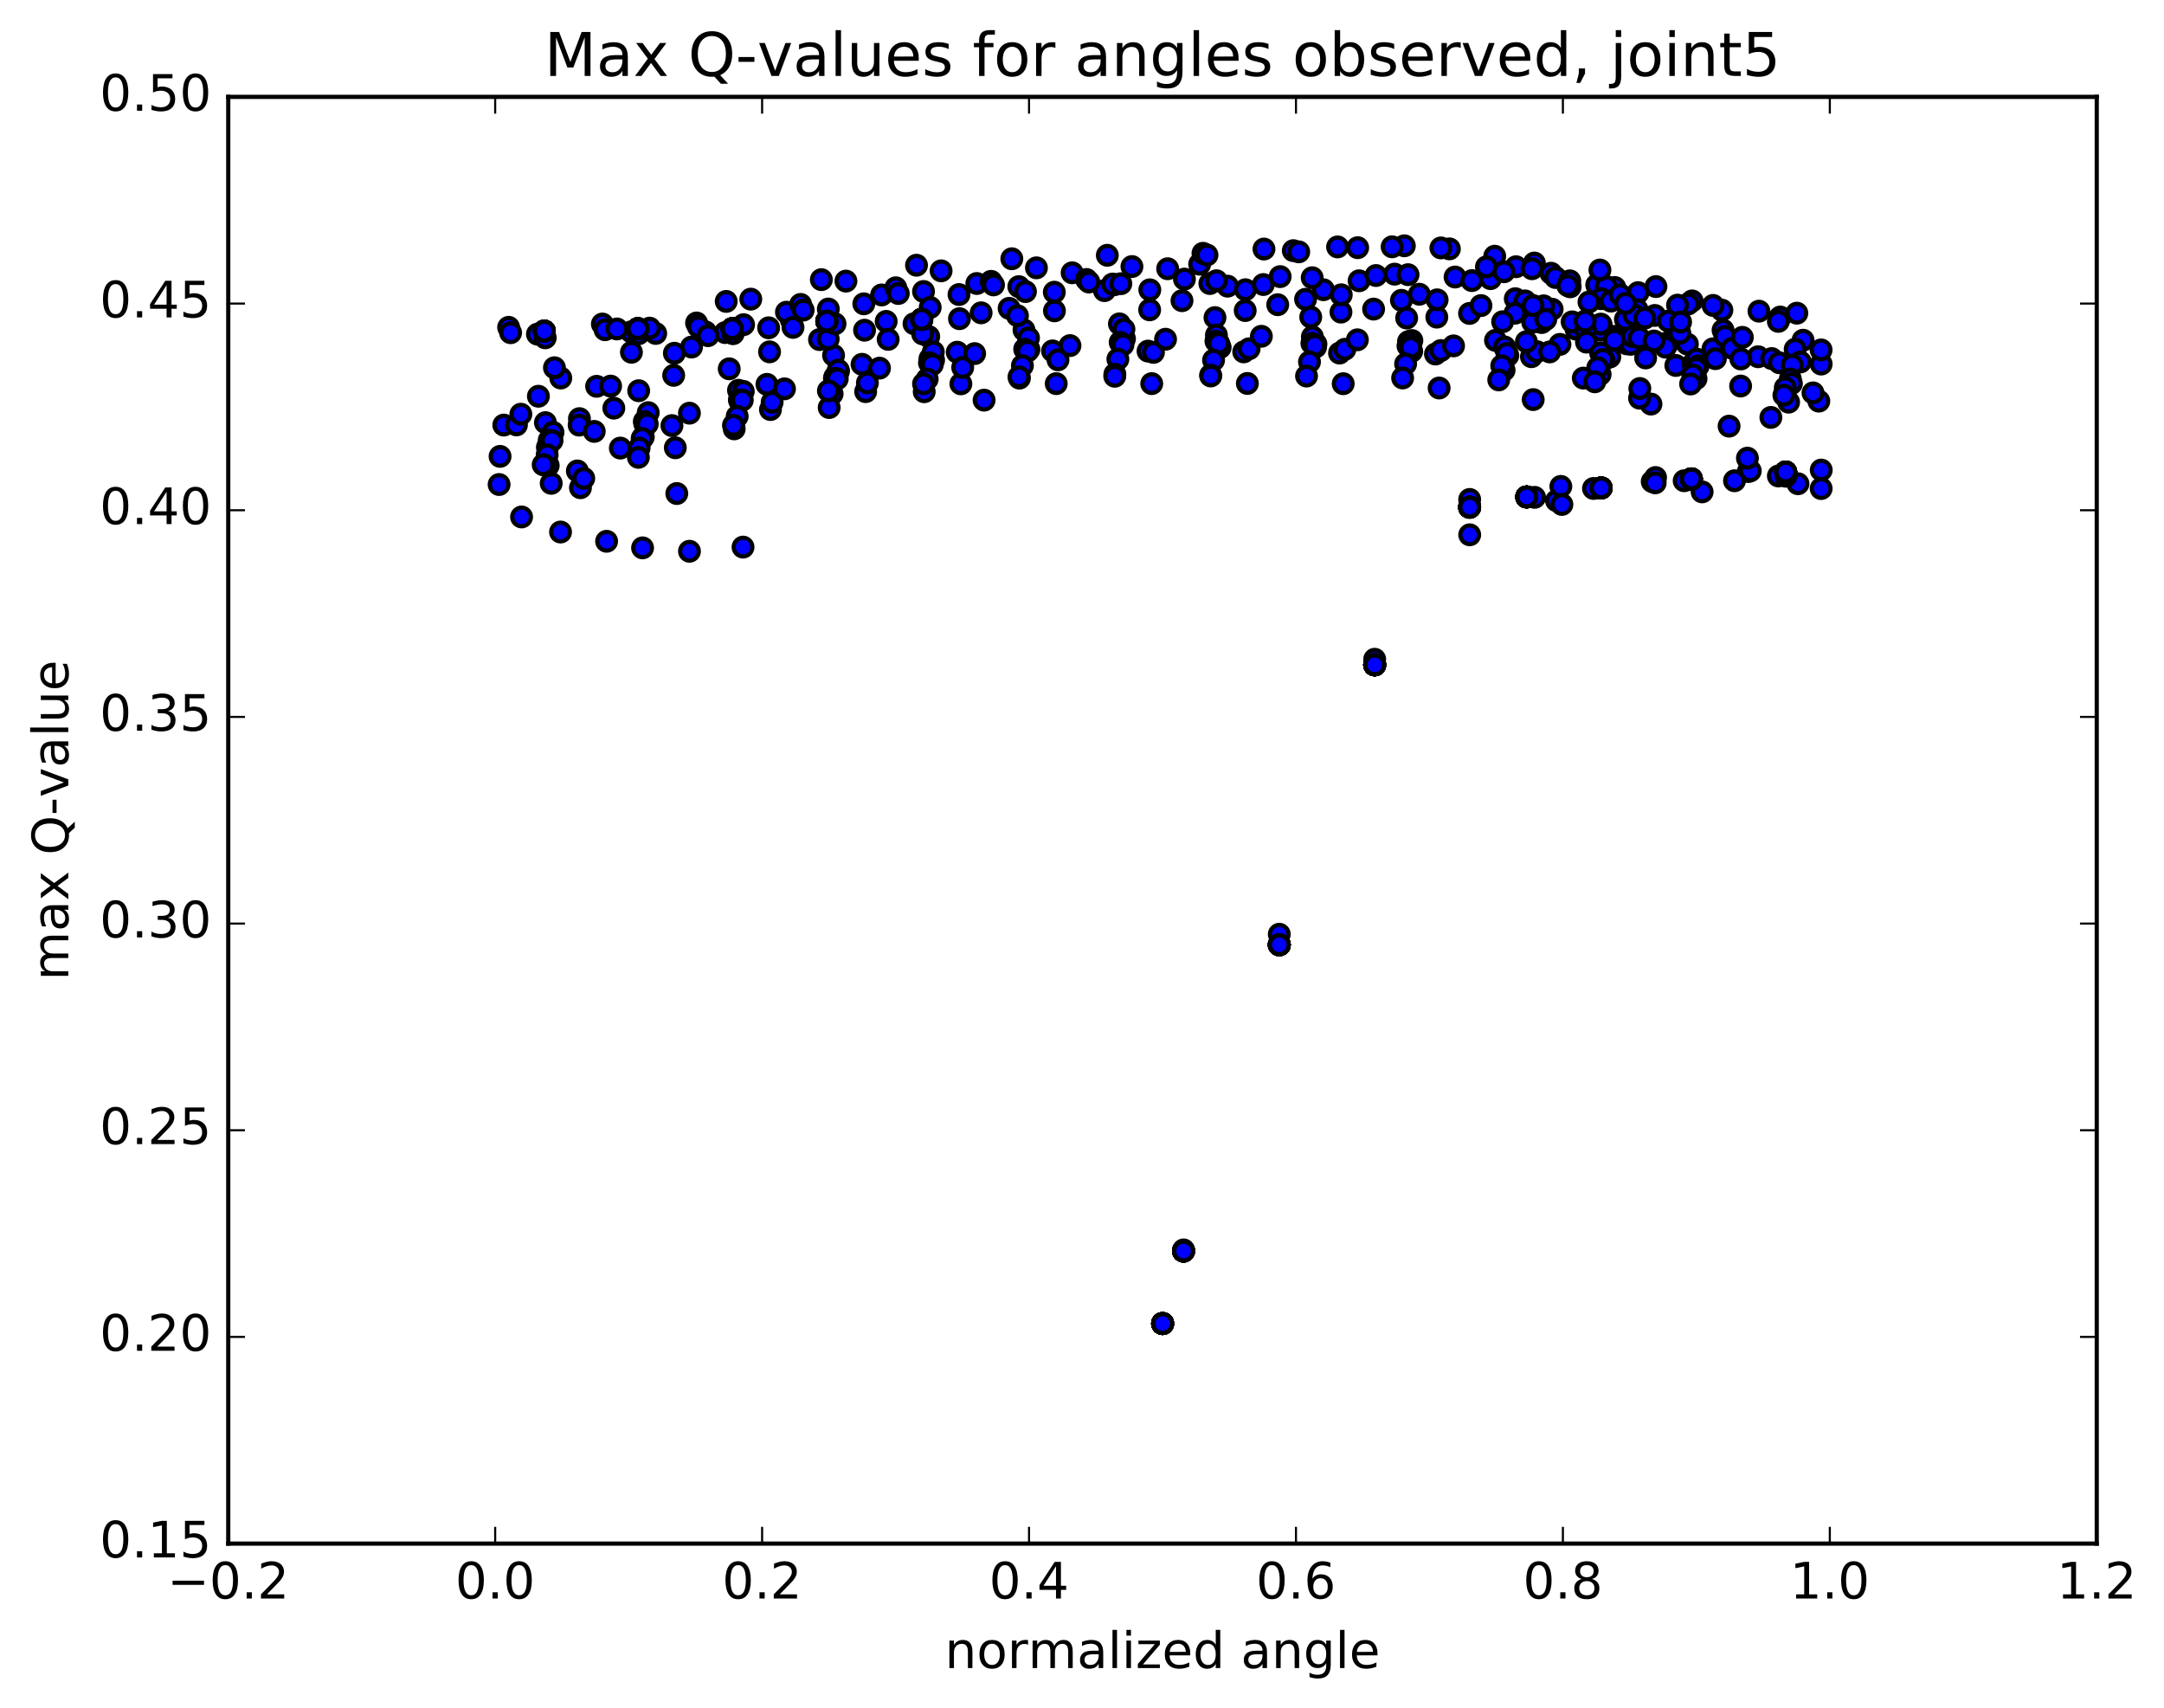 <?xml version="1.0" encoding="utf-8" standalone="no"?>
<!DOCTYPE svg PUBLIC "-//W3C//DTD SVG 1.1//EN"
  "http://www.w3.org/Graphics/SVG/1.1/DTD/svg11.dtd">
<!-- Created with matplotlib (http://matplotlib.org/) -->
<svg height="408pt" version="1.1" viewBox="0 0 517 408" width="517pt" xmlns="http://www.w3.org/2000/svg" xmlns:xlink="http://www.w3.org/1999/xlink">
 <defs>
  <style type="text/css">
*{stroke-linecap:butt;stroke-linejoin:round;stroke-miterlimit:100000;}
  </style>
 </defs>
 <g id="figure_1">
  <g id="patch_1">
   <path d="M 0 408.169 
L 517.674 408.169 
L 517.674 0 
L 0 0 
z
" style="fill:#ffffff;"/>
  </g>
  <g id="axes_1">
   <g id="patch_2">
    <path d="M 54.532 368.742 
L 500.933 368.742 
L 500.933 23.142 
L 54.532 23.142 
z
" style="fill:#ffffff;"/>
   </g>
   <g id="PathCollection_1">
    <defs>
     <path d="M 0 2.236 
C 0.593 2.236 1.162 2 1.581 1.581 
C 2 1.162 2.236 0.593 2.236 0 
C 2.236 -0.593 2 -1.162 1.581 -1.581 
C 1.162 -2 0.593 -2.236 0 -2.236 
C -0.593 -2.236 -1.162 -2 -1.581 -1.581 
C -2 -1.162 -2.236 -0.593 -2.236 0 
C -2.236 0.593 -2 1.162 -1.581 1.581 
C -1.162 2 -0.593 2.236 0 2.236 
z
" id="m8884f4c0ec" style="stroke:#000000;"/>
    </defs>
    <g clip-path="url(#p24a6236001)">
     <use style="fill:#0000ff;stroke:#000000;" x="277.756" xlink:href="#m8884f4c0ec" y="316.175"/>
     <use style="fill:#0000ff;stroke:#000000;" x="282.766" xlink:href="#m8884f4c0ec" y="298.855"/>
     <use style="fill:#0000ff;stroke:#000000;" x="305.633" xlink:href="#m8884f4c0ec" y="225.693"/>
     <use style="fill:#0000ff;stroke:#000000;" x="328.422" xlink:href="#m8884f4c0ec" y="158.824"/>
     <use style="fill:#0000ff;stroke:#000000;" x="351.109" xlink:href="#m8884f4c0ec" y="121.143"/>
     <use style="fill:#0000ff;stroke:#000000;" x="364.749" xlink:href="#m8884f4c0ec" y="118.709"/>
     <use style="fill:#0000ff;stroke:#000000;" x="382.531" xlink:href="#m8884f4c0ec" y="116.56"/>
     <use style="fill:#0000ff;stroke:#000000;" x="404.085" xlink:href="#m8884f4c0ec" y="114.396"/>
     <use style="fill:#0000ff;stroke:#000000;" x="426.632" xlink:href="#m8884f4c0ec" y="112.762"/>
     <use style="fill:#0000ff;stroke:#000000;" x="130.036" xlink:href="#m8884f4c0ec" y="79.093"/>
     <use style="fill:#0000ff;stroke:#000000;" x="152.383" xlink:href="#m8884f4c0ec" y="78.515"/>
     <use style="fill:#0000ff;stroke:#000000;" x="174.908" xlink:href="#m8884f4c0ec" y="78.531"/>
     <use style="fill:#0000ff;stroke:#000000;" x="197.529" xlink:href="#m8884f4c0ec" y="76.732"/>
     <use style="fill:#0000ff;stroke:#000000;" x="220.202" xlink:href="#m8884f4c0ec" y="76.296"/>
     <use style="fill:#0000ff;stroke:#000000;" x="277.756" xlink:href="#m8884f4c0ec" y="316.175"/>
     <use style="fill:#0000ff;stroke:#000000;" x="282.766" xlink:href="#m8884f4c0ec" y="298.855"/>
     <use style="fill:#0000ff;stroke:#000000;" x="305.633" xlink:href="#m8884f4c0ec" y="225.693"/>
     <use style="fill:#0000ff;stroke:#000000;" x="328.422" xlink:href="#m8884f4c0ec" y="158.824"/>
     <use style="fill:#0000ff;stroke:#000000;" x="351.109" xlink:href="#m8884f4c0ec" y="121.143"/>
     <use style="fill:#0000ff;stroke:#000000;" x="371.862" xlink:href="#m8884f4c0ec" y="119.605"/>
     <use style="fill:#0000ff;stroke:#000000;" x="394.73" xlink:href="#m8884f4c0ec" y="115.033"/>
     <use style="fill:#0000ff;stroke:#000000;" x="417.684" xlink:href="#m8884f4c0ec" y="112.646"/>
     <use style="fill:#0000ff;stroke:#000000;" x="121.516" xlink:href="#m8884f4c0ec" y="78.192"/>
     <use style="fill:#0000ff;stroke:#000000;" x="143.915" xlink:href="#m8884f4c0ec" y="77.404"/>
     <use style="fill:#0000ff;stroke:#000000;" x="166.415" xlink:href="#m8884f4c0ec" y="77.154"/>
     <use style="fill:#0000ff;stroke:#000000;" x="189.057" xlink:href="#m8884f4c0ec" y="76.457"/>
     <use style="fill:#0000ff;stroke:#000000;" x="211.716" xlink:href="#m8884f4c0ec" y="76.778"/>
     <use style="fill:#0000ff;stroke:#000000;" x="234.401" xlink:href="#m8884f4c0ec" y="74.729"/>
     <use style="fill:#0000ff;stroke:#000000;" x="277.756" xlink:href="#m8884f4c0ec" y="316.175"/>
     <use style="fill:#0000ff;stroke:#000000;" x="282.766" xlink:href="#m8884f4c0ec" y="298.855"/>
     <use style="fill:#0000ff;stroke:#000000;" x="305.633" xlink:href="#m8884f4c0ec" y="225.693"/>
     <use style="fill:#0000ff;stroke:#000000;" x="328.422" xlink:href="#m8884f4c0ec" y="158.824"/>
     <use style="fill:#0000ff;stroke:#000000;" x="351.109" xlink:href="#m8884f4c0ec" y="121.143"/>
     <use style="fill:#0000ff;stroke:#000000;" x="364.749" xlink:href="#m8884f4c0ec" y="118.709"/>
     <use style="fill:#0000ff;stroke:#000000;" x="382.531" xlink:href="#m8884f4c0ec" y="116.56"/>
     <use style="fill:#0000ff;stroke:#000000;" x="404.085" xlink:href="#m8884f4c0ec" y="114.396"/>
     <use style="fill:#0000ff;stroke:#000000;" x="426.632" xlink:href="#m8884f4c0ec" y="112.762"/>
     <use style="fill:#0000ff;stroke:#000000;" x="130.036" xlink:href="#m8884f4c0ec" y="79.093"/>
     <use style="fill:#0000ff;stroke:#000000;" x="152.383" xlink:href="#m8884f4c0ec" y="78.515"/>
     <use style="fill:#0000ff;stroke:#000000;" x="174.908" xlink:href="#m8884f4c0ec" y="78.531"/>
     <use style="fill:#0000ff;stroke:#000000;" x="197.529" xlink:href="#m8884f4c0ec" y="76.732"/>
     <use style="fill:#0000ff;stroke:#000000;" x="220.202" xlink:href="#m8884f4c0ec" y="76.296"/>
     <use style="fill:#0000ff;stroke:#000000;" x="277.756" xlink:href="#m8884f4c0ec" y="316.175"/>
     <use style="fill:#0000ff;stroke:#000000;" x="282.766" xlink:href="#m8884f4c0ec" y="298.855"/>
     <use style="fill:#0000ff;stroke:#000000;" x="305.633" xlink:href="#m8884f4c0ec" y="225.693"/>
     <use style="fill:#0000ff;stroke:#000000;" x="328.422" xlink:href="#m8884f4c0ec" y="158.824"/>
     <use style="fill:#0000ff;stroke:#000000;" x="351.109" xlink:href="#m8884f4c0ec" y="121.143"/>
     <use style="fill:#0000ff;stroke:#000000;" x="364.749" xlink:href="#m8884f4c0ec" y="118.709"/>
     <use style="fill:#0000ff;stroke:#000000;" x="382.531" xlink:href="#m8884f4c0ec" y="116.56"/>
     <use style="fill:#0000ff;stroke:#000000;" x="404.085" xlink:href="#m8884f4c0ec" y="114.396"/>
     <use style="fill:#0000ff;stroke:#000000;" x="426.632" xlink:href="#m8884f4c0ec" y="112.762"/>
     <use style="fill:#0000ff;stroke:#000000;" x="130.036" xlink:href="#m8884f4c0ec" y="79.093"/>
     <use style="fill:#0000ff;stroke:#000000;" x="152.383" xlink:href="#m8884f4c0ec" y="78.515"/>
     <use style="fill:#0000ff;stroke:#000000;" x="174.908" xlink:href="#m8884f4c0ec" y="78.531"/>
     <use style="fill:#0000ff;stroke:#000000;" x="197.529" xlink:href="#m8884f4c0ec" y="76.732"/>
     <use style="fill:#0000ff;stroke:#000000;" x="220.202" xlink:href="#m8884f4c0ec" y="76.296"/>
     <use style="fill:#0000ff;stroke:#000000;" x="277.756" xlink:href="#m8884f4c0ec" y="316.175"/>
     <use style="fill:#0000ff;stroke:#000000;" x="282.766" xlink:href="#m8884f4c0ec" y="298.855"/>
     <use style="fill:#0000ff;stroke:#000000;" x="305.633" xlink:href="#m8884f4c0ec" y="225.693"/>
     <use style="fill:#0000ff;stroke:#000000;" x="328.422" xlink:href="#m8884f4c0ec" y="158.824"/>
     <use style="fill:#0000ff;stroke:#000000;" x="351.109" xlink:href="#m8884f4c0ec" y="121.239"/>
     <use style="fill:#0000ff;stroke:#000000;" x="366.629" xlink:href="#m8884f4c0ec" y="118.807"/>
     <use style="fill:#0000ff;stroke:#000000;" x="380.702" xlink:href="#m8884f4c0ec" y="116.688"/>
     <use style="fill:#0000ff;stroke:#000000;" x="402.363" xlink:href="#m8884f4c0ec" y="114.842"/>
     <use style="fill:#0000ff;stroke:#000000;" x="424.868" xlink:href="#m8884f4c0ec" y="113.703"/>
     <use style="fill:#0000ff;stroke:#000000;" x="128.398" xlink:href="#m8884f4c0ec" y="79.823"/>
     <use style="fill:#0000ff;stroke:#000000;" x="150.778" xlink:href="#m8884f4c0ec" y="79.266"/>
     <use style="fill:#0000ff;stroke:#000000;" x="173.245" xlink:href="#m8884f4c0ec" y="79.448"/>
     <use style="fill:#0000ff;stroke:#000000;" x="195.784" xlink:href="#m8884f4c0ec" y="81.118"/>
     <use style="fill:#0000ff;stroke:#000000;" x="218.364" xlink:href="#m8884f4c0ec" y="77.334"/>
     <use style="fill:#0000ff;stroke:#000000;" x="241.09" xlink:href="#m8884f4c0ec" y="73.658"/>
     <use style="fill:#0000ff;stroke:#000000;" x="263.867" xlink:href="#m8884f4c0ec" y="69.43"/>
     <use style="fill:#0000ff;stroke:#000000;" x="286.608" xlink:href="#m8884f4c0ec" y="63.113"/>
     <use style="fill:#0000ff;stroke:#000000;" x="308.982" xlink:href="#m8884f4c0ec" y="59.876"/>
     <use style="fill:#0000ff;stroke:#000000;" x="324.362" xlink:href="#m8884f4c0ec" y="59.168"/>
     <use style="fill:#0000ff;stroke:#000000;" x="335.513" xlink:href="#m8884f4c0ec" y="58.716"/>
     <use style="fill:#0000ff;stroke:#000000;" x="346.272" xlink:href="#m8884f4c0ec" y="59.449"/>
     <use style="fill:#0000ff;stroke:#000000;" x="357.11" xlink:href="#m8884f4c0ec" y="61.203"/>
     <use style="fill:#0000ff;stroke:#000000;" x="366.572" xlink:href="#m8884f4c0ec" y="62.834"/>
     <use style="fill:#0000ff;stroke:#000000;" x="375.134" xlink:href="#m8884f4c0ec" y="68.512"/>
     <use style="fill:#0000ff;stroke:#000000;" x="381.472" xlink:href="#m8884f4c0ec" y="68.056"/>
     <use style="fill:#0000ff;stroke:#000000;" x="385.795" xlink:href="#m8884f4c0ec" y="68.679"/>
     <use style="fill:#0000ff;stroke:#000000;" x="391.356" xlink:href="#m8884f4c0ec" y="69.903"/>
     <use style="fill:#0000ff;stroke:#000000;" x="404.257" xlink:href="#m8884f4c0ec" y="71.884"/>
     <use style="fill:#0000ff;stroke:#000000;" x="420.234" xlink:href="#m8884f4c0ec" y="74.334"/>
     <use style="fill:#0000ff;stroke:#000000;" x="120.362" xlink:href="#m8884f4c0ec" y="101.543"/>
     <use style="fill:#0000ff;stroke:#000000;" x="142.535" xlink:href="#m8884f4c0ec" y="92.282"/>
     <use style="fill:#0000ff;stroke:#000000;" x="165.208" xlink:href="#m8884f4c0ec" y="82.906"/>
     <use style="fill:#0000ff;stroke:#000000;" x="187.889" xlink:href="#m8884f4c0ec" y="74.581"/>
     <use style="fill:#0000ff;stroke:#000000;" x="210.624" xlink:href="#m8884f4c0ec" y="70.461"/>
     <use style="fill:#0000ff;stroke:#000000;" x="233.366" xlink:href="#m8884f4c0ec" y="67.725"/>
     <use style="fill:#0000ff;stroke:#000000;" x="256.144" xlink:href="#m8884f4c0ec" y="65.167"/>
     <use style="fill:#0000ff;stroke:#000000;" x="278.964" xlink:href="#m8884f4c0ec" y="64.195"/>
     <use style="fill:#0000ff;stroke:#000000;" x="301.818" xlink:href="#m8884f4c0ec" y="67.971"/>
     <use style="fill:#0000ff;stroke:#000000;" x="324.706" xlink:href="#m8884f4c0ec" y="67.074"/>
     <use style="fill:#0000ff;stroke:#000000;" x="347.629" xlink:href="#m8884f4c0ec" y="66.173"/>
     <use style="fill:#0000ff;stroke:#000000;" x="370.55" xlink:href="#m8884f4c0ec" y="65.274"/>
     <use style="fill:#0000ff;stroke:#000000;" x="383.734" xlink:href="#m8884f4c0ec" y="68.433"/>
     <use style="fill:#0000ff;stroke:#000000;" x="403.323" xlink:href="#m8884f4c0ec" y="72.616"/>
     <use style="fill:#0000ff;stroke:#000000;" x="425.319" xlink:href="#m8884f4c0ec" y="75.733"/>
     <use style="fill:#0000ff;stroke:#000000;" x="128.628" xlink:href="#m8884f4c0ec" y="94.657"/>
     <use style="fill:#0000ff;stroke:#000000;" x="150.852" xlink:href="#m8884f4c0ec" y="84.149"/>
     <use style="fill:#0000ff;stroke:#000000;" x="173.498" xlink:href="#m8884f4c0ec" y="72"/>
     <use style="fill:#0000ff;stroke:#000000;" x="196.227" xlink:href="#m8884f4c0ec" y="66.803"/>
     <use style="fill:#0000ff;stroke:#000000;" x="218.964" xlink:href="#m8884f4c0ec" y="63.358"/>
     <use style="fill:#0000ff;stroke:#000000;" x="241.733" xlink:href="#m8884f4c0ec" y="61.814"/>
     <use style="fill:#0000ff;stroke:#000000;" x="264.547" xlink:href="#m8884f4c0ec" y="60.986"/>
     <use style="fill:#0000ff;stroke:#000000;" x="287.4" xlink:href="#m8884f4c0ec" y="60.51"/>
     <use style="fill:#0000ff;stroke:#000000;" x="310.281" xlink:href="#m8884f4c0ec" y="60.163"/>
     <use style="fill:#0000ff;stroke:#000000;" x="333.183" xlink:href="#m8884f4c0ec" y="65.492"/>
     <use style="fill:#0000ff;stroke:#000000;" x="356.095" xlink:href="#m8884f4c0ec" y="66.563"/>
     <use style="fill:#0000ff;stroke:#000000;" x="374.788" xlink:href="#m8884f4c0ec" y="68.132"/>
     <use style="fill:#0000ff;stroke:#000000;" x="382.544" xlink:href="#m8884f4c0ec" y="71.352"/>
     <use style="fill:#0000ff;stroke:#000000;" x="395.351" xlink:href="#m8884f4c0ec" y="75.356"/>
     <use style="fill:#0000ff;stroke:#000000;" x="411.658" xlink:href="#m8884f4c0ec" y="78.875"/>
     <use style="fill:#0000ff;stroke:#000000;" x="430.771" xlink:href="#m8884f4c0ec" y="81.276"/>
     <use style="fill:#0000ff;stroke:#000000;" x="133.975" xlink:href="#m8884f4c0ec" y="90.303"/>
     <use style="fill:#0000ff;stroke:#000000;" x="156.657" xlink:href="#m8884f4c0ec" y="79.654"/>
     <use style="fill:#0000ff;stroke:#000000;" x="179.368" xlink:href="#m8884f4c0ec" y="71.461"/>
     <use style="fill:#0000ff;stroke:#000000;" x="202.102" xlink:href="#m8884f4c0ec" y="67.152"/>
     <use style="fill:#0000ff;stroke:#000000;" x="224.839" xlink:href="#m8884f4c0ec" y="64.698"/>
     <use style="fill:#0000ff;stroke:#000000;" x="247.614" xlink:href="#m8884f4c0ec" y="63.98"/>
     <use style="fill:#0000ff;stroke:#000000;" x="270.431" xlink:href="#m8884f4c0ec" y="63.673"/>
     <use style="fill:#0000ff;stroke:#000000;" x="293.285" xlink:href="#m8884f4c0ec" y="68.358"/>
     <use style="fill:#0000ff;stroke:#000000;" x="316.173" xlink:href="#m8884f4c0ec" y="69.21"/>
     <use style="fill:#0000ff;stroke:#000000;" x="339.095" xlink:href="#m8884f4c0ec" y="70.289"/>
     <use style="fill:#0000ff;stroke:#000000;" x="362.013" xlink:href="#m8884f4c0ec" y="71.355"/>
     <use style="fill:#0000ff;stroke:#000000;" x="370.823" xlink:href="#m8884f4c0ec" y="73.871"/>
     <use style="fill:#0000ff;stroke:#000000;" x="368.787" xlink:href="#m8884f4c0ec" y="73.06"/>
     <use style="fill:#0000ff;stroke:#000000;" x="382.511" xlink:href="#m8884f4c0ec" y="77.584"/>
     <use style="fill:#0000ff;stroke:#000000;" x="398.69" xlink:href="#m8884f4c0ec" y="81.749"/>
     <use style="fill:#0000ff;stroke:#000000;" x="420.031" xlink:href="#m8884f4c0ec" y="85.219"/>
     <use style="fill:#0000ff;stroke:#000000;" x="123.385" xlink:href="#m8884f4c0ec" y="101.506"/>
     <use style="fill:#0000ff;stroke:#000000;" x="145.881" xlink:href="#m8884f4c0ec" y="92.233"/>
     <use style="fill:#0000ff;stroke:#000000;" x="168.58" xlink:href="#m8884f4c0ec" y="79.297"/>
     <use style="fill:#0000ff;stroke:#000000;" x="191.282" xlink:href="#m8884f4c0ec" y="72.721"/>
     <use style="fill:#0000ff;stroke:#000000;" x="214.015" xlink:href="#m8884f4c0ec" y="68.747"/>
     <use style="fill:#0000ff;stroke:#000000;" x="236.771" xlink:href="#m8884f4c0ec" y="67.212"/>
     <use style="fill:#0000ff;stroke:#000000;" x="259.561" xlink:href="#m8884f4c0ec" y="66.762"/>
     <use style="fill:#0000ff;stroke:#000000;" x="282.39" xlink:href="#m8884f4c0ec" y="71.829"/>
     <use style="fill:#0000ff;stroke:#000000;" x="305.261" xlink:href="#m8884f4c0ec" y="72.788"/>
     <use style="fill:#0000ff;stroke:#000000;" x="328.165" xlink:href="#m8884f4c0ec" y="73.838"/>
     <use style="fill:#0000ff;stroke:#000000;" x="351.083" xlink:href="#m8884f4c0ec" y="74.876"/>
     <use style="fill:#0000ff;stroke:#000000;" x="368.32" xlink:href="#m8884f4c0ec" y="77.053"/>
     <use style="fill:#0000ff;stroke:#000000;" x="376.519" xlink:href="#m8884f4c0ec" y="78.624"/>
     <use style="fill:#0000ff;stroke:#000000;" x="385.719" xlink:href="#m8884f4c0ec" y="80.344"/>
     <use style="fill:#0000ff;stroke:#000000;" x="397.248" xlink:href="#m8884f4c0ec" y="82.112"/>
     <use style="fill:#0000ff;stroke:#000000;" x="403.133" xlink:href="#m8884f4c0ec" y="82.196"/>
     <use style="fill:#0000ff;stroke:#000000;" x="409.238" xlink:href="#m8884f4c0ec" y="83.326"/>
     <use style="fill:#0000ff;stroke:#000000;" x="423.268" xlink:href="#m8884f4c0ec" y="85.656"/>
     <use style="fill:#0000ff;stroke:#000000;" x="435.098" xlink:href="#m8884f4c0ec" y="86.966"/>
     <use style="fill:#0000ff;stroke:#000000;" x="138.435" xlink:href="#m8884f4c0ec" y="100.004"/>
     <use style="fill:#0000ff;stroke:#000000;" x="161.113" xlink:href="#m8884f4c0ec" y="84.382"/>
     <use style="fill:#0000ff;stroke:#000000;" x="183.851" xlink:href="#m8884f4c0ec" y="84.052"/>
     <use style="fill:#0000ff;stroke:#000000;" x="206.551" xlink:href="#m8884f4c0ec" y="78.882"/>
     <use style="fill:#0000ff;stroke:#000000;" x="229.228" xlink:href="#m8884f4c0ec" y="76.129"/>
     <use style="fill:#0000ff;stroke:#000000;" x="251.914" xlink:href="#m8884f4c0ec" y="74.254"/>
     <use style="fill:#0000ff;stroke:#000000;" x="274.66" xlink:href="#m8884f4c0ec" y="74.013"/>
     <use style="fill:#0000ff;stroke:#000000;" x="297.49" xlink:href="#m8884f4c0ec" y="74.187"/>
     <use style="fill:#0000ff;stroke:#000000;" x="320.369" xlink:href="#m8884f4c0ec" y="74.557"/>
     <use style="fill:#0000ff;stroke:#000000;" x="343.271" xlink:href="#m8884f4c0ec" y="75.758"/>
     <use style="fill:#0000ff;stroke:#000000;" x="366.173" xlink:href="#m8884f4c0ec" y="76.959"/>
     <use style="fill:#0000ff;stroke:#000000;" x="382.404" xlink:href="#m8884f4c0ec" y="78.891"/>
     <use style="fill:#0000ff;stroke:#000000;" x="388.654" xlink:href="#m8884f4c0ec" y="82.136"/>
     <use style="fill:#0000ff;stroke:#000000;" x="400.374" xlink:href="#m8884f4c0ec" y="87.306"/>
     <use style="fill:#0000ff;stroke:#000000;" x="415.85" xlink:href="#m8884f4c0ec" y="92.217"/>
     <use style="fill:#0000ff;stroke:#000000;" x="434.535" xlink:href="#m8884f4c0ec" y="95.823"/>
     <use style="fill:#0000ff;stroke:#000000;" x="137.937" xlink:href="#m8884f4c0ec" y="112.499"/>
     <use style="fill:#0000ff;stroke:#000000;" x="160.535" xlink:href="#m8884f4c0ec" y="101.666"/>
     <use style="fill:#0000ff;stroke:#000000;" x="183.227" xlink:href="#m8884f4c0ec" y="91.815"/>
     <use style="fill:#0000ff;stroke:#000000;" x="205.951" xlink:href="#m8884f4c0ec" y="87.029"/>
     <use style="fill:#0000ff;stroke:#000000;" x="228.684" xlink:href="#m8884f4c0ec" y="84.135"/>
     <use style="fill:#0000ff;stroke:#000000;" x="251.46" xlink:href="#m8884f4c0ec" y="83.826"/>
     <use style="fill:#0000ff;stroke:#000000;" x="274.279" xlink:href="#m8884f4c0ec" y="83.874"/>
     <use style="fill:#0000ff;stroke:#000000;" x="297.133" xlink:href="#m8884f4c0ec" y="84.058"/>
     <use style="fill:#0000ff;stroke:#000000;" x="320.022" xlink:href="#m8884f4c0ec" y="84.344"/>
     <use style="fill:#0000ff;stroke:#000000;" x="342.944" xlink:href="#m8884f4c0ec" y="84.571"/>
     <use style="fill:#0000ff;stroke:#000000;" x="365.87" xlink:href="#m8884f4c0ec" y="85.21"/>
     <use style="fill:#0000ff;stroke:#000000;" x="378.26" xlink:href="#m8884f4c0ec" y="90.323"/>
     <use style="fill:#0000ff;stroke:#000000;" x="394.434" xlink:href="#m8884f4c0ec" y="96.527"/>
     <use style="fill:#0000ff;stroke:#000000;" x="413.095" xlink:href="#m8884f4c0ec" y="101.8"/>
     <use style="fill:#0000ff;stroke:#000000;" x="435.111" xlink:href="#m8884f4c0ec" y="112.288"/>
     <use style="fill:#0000ff;stroke:#000000;" x="138.676" xlink:href="#m8884f4c0ec" y="116.512"/>
     <use style="fill:#0000ff;stroke:#000000;" x="161.336" xlink:href="#m8884f4c0ec" y="106.961"/>
     <use style="fill:#0000ff;stroke:#000000;" x="184.07" xlink:href="#m8884f4c0ec" y="97.834"/>
     <use style="fill:#0000ff;stroke:#000000;" x="206.812" xlink:href="#m8884f4c0ec" y="93.555"/>
     <use style="fill:#0000ff;stroke:#000000;" x="229.563" xlink:href="#m8884f4c0ec" y="91.693"/>
     <use style="fill:#0000ff;stroke:#000000;" x="252.343" xlink:href="#m8884f4c0ec" y="91.642"/>
     <use style="fill:#0000ff;stroke:#000000;" x="275.156" xlink:href="#m8884f4c0ec" y="91.641"/>
     <use style="fill:#0000ff;stroke:#000000;" x="298.007" xlink:href="#m8884f4c0ec" y="91.6"/>
     <use style="fill:#0000ff;stroke:#000000;" x="320.905" xlink:href="#m8884f4c0ec" y="91.662"/>
     <use style="fill:#0000ff;stroke:#000000;" x="343.825" xlink:href="#m8884f4c0ec" y="92.689"/>
     <use style="fill:#0000ff;stroke:#000000;" x="366.293" xlink:href="#m8884f4c0ec" y="95.455"/>
     <use style="fill:#0000ff;stroke:#000000;" x="364.361" xlink:href="#m8884f4c0ec" y="71.883"/>
     <use style="fill:#0000ff;stroke:#000000;" x="371.632" xlink:href="#m8884f4c0ec" y="66.292"/>
     <use style="fill:#0000ff;stroke:#000000;" x="379.621" xlink:href="#m8884f4c0ec" y="72.146"/>
     <use style="fill:#0000ff;stroke:#000000;" x="384.861" xlink:href="#m8884f4c0ec" y="71.926"/>
     <use style="fill:#0000ff;stroke:#000000;" x="391.107" xlink:href="#m8884f4c0ec" y="73.948"/>
     <use style="fill:#0000ff;stroke:#000000;" x="398.579" xlink:href="#m8884f4c0ec" y="76.697"/>
     <use style="fill:#0000ff;stroke:#000000;" x="412.105" xlink:href="#m8884f4c0ec" y="80.339"/>
     <use style="fill:#0000ff;stroke:#000000;" x="428.881" xlink:href="#m8884f4c0ec" y="83.428"/>
     <use style="fill:#0000ff;stroke:#000000;" x="130.304" xlink:href="#m8884f4c0ec" y="100.966"/>
     <use style="fill:#0000ff;stroke:#000000;" x="152.589" xlink:href="#m8884f4c0ec" y="93.337"/>
     <use style="fill:#0000ff;stroke:#000000;" x="175.162" xlink:href="#m8884f4c0ec" y="79.69"/>
     <use style="fill:#0000ff;stroke:#000000;" x="197.894" xlink:href="#m8884f4c0ec" y="73.818"/>
     <use style="fill:#0000ff;stroke:#000000;" x="220.64" xlink:href="#m8884f4c0ec" y="69.632"/>
     <use style="fill:#0000ff;stroke:#000000;" x="243.405" xlink:href="#m8884f4c0ec" y="68.476"/>
     <use style="fill:#0000ff;stroke:#000000;" x="266.208" xlink:href="#m8884f4c0ec" y="68.031"/>
     <use style="fill:#0000ff;stroke:#000000;" x="289.044" xlink:href="#m8884f4c0ec" y="67.731"/>
     <use style="fill:#0000ff;stroke:#000000;" x="311.911" xlink:href="#m8884f4c0ec" y="71.491"/>
     <use style="fill:#0000ff;stroke:#000000;" x="334.811" xlink:href="#m8884f4c0ec" y="71.744"/>
     <use style="fill:#0000ff;stroke:#000000;" x="353.815" xlink:href="#m8884f4c0ec" y="73.001"/>
     <use style="fill:#0000ff;stroke:#000000;" x="361.952" xlink:href="#m8884f4c0ec" y="74.822"/>
     <use style="fill:#0000ff;stroke:#000000;" x="369.309" xlink:href="#m8884f4c0ec" y="76.291"/>
     <use style="fill:#0000ff;stroke:#000000;" x="375.599" xlink:href="#m8884f4c0ec" y="76.886"/>
     <use style="fill:#0000ff;stroke:#000000;" x="382.45" xlink:href="#m8884f4c0ec" y="77.421"/>
     <use style="fill:#0000ff;stroke:#000000;" x="388.322" xlink:href="#m8884f4c0ec" y="76.305"/>
     <use style="fill:#0000ff;stroke:#000000;" x="390.361" xlink:href="#m8884f4c0ec" y="75.237"/>
     <use style="fill:#0000ff;stroke:#000000;" x="392.954" xlink:href="#m8884f4c0ec" y="76.005"/>
     <use style="fill:#0000ff;stroke:#000000;" x="401.339" xlink:href="#m8884f4c0ec" y="79.611"/>
     <use style="fill:#0000ff;stroke:#000000;" x="413.849" xlink:href="#m8884f4c0ec" y="83.213"/>
     <use style="fill:#0000ff;stroke:#000000;" x="430.118" xlink:href="#m8884f4c0ec" y="86.471"/>
     <use style="fill:#0000ff;stroke:#000000;" x="130.78" xlink:href="#m8884f4c0ec" y="106.851"/>
     <use style="fill:#0000ff;stroke:#000000;" x="148.207" xlink:href="#m8884f4c0ec" y="107.038"/>
     <use style="fill:#0000ff;stroke:#000000;" x="153.69" xlink:href="#m8884f4c0ec" y="104.381"/>
     <use style="fill:#0000ff;stroke:#000000;" x="176.433" xlink:href="#m8884f4c0ec" y="93.237"/>
     <use style="fill:#0000ff;stroke:#000000;" x="199.146" xlink:href="#m8884f4c0ec" y="84.884"/>
     <use style="fill:#0000ff;stroke:#000000;" x="221.883" xlink:href="#m8884f4c0ec" y="80.395"/>
     <use style="fill:#0000ff;stroke:#000000;" x="244.642" xlink:href="#m8884f4c0ec" y="78.832"/>
     <use style="fill:#0000ff;stroke:#000000;" x="267.438" xlink:href="#m8884f4c0ec" y="77.364"/>
     <use style="fill:#0000ff;stroke:#000000;" x="290.27" xlink:href="#m8884f4c0ec" y="75.87"/>
     <use style="fill:#0000ff;stroke:#000000;" x="313.146" xlink:href="#m8884f4c0ec" y="75.743"/>
     <use style="fill:#0000ff;stroke:#000000;" x="336.064" xlink:href="#m8884f4c0ec" y="75.973"/>
     <use style="fill:#0000ff;stroke:#000000;" x="358.994" xlink:href="#m8884f4c0ec" y="76.855"/>
     <use style="fill:#0000ff;stroke:#000000;" x="378.803" xlink:href="#m8884f4c0ec" y="78.948"/>
     <use style="fill:#0000ff;stroke:#000000;" x="389.599" xlink:href="#m8884f4c0ec" y="82.248"/>
     <use style="fill:#0000ff;stroke:#000000;" x="404.5" xlink:href="#m8884f4c0ec" y="86.915"/>
     <use style="fill:#0000ff;stroke:#000000;" x="423.081" xlink:href="#m8884f4c0ec" y="99.713"/>
     <use style="fill:#0000ff;stroke:#000000;" x="119.24" xlink:href="#m8884f4c0ec" y="115.745"/>
     <use style="fill:#0000ff;stroke:#000000;" x="139.464" xlink:href="#m8884f4c0ec" y="114.27"/>
     <use style="fill:#0000ff;stroke:#000000;" x="161.697" xlink:href="#m8884f4c0ec" y="117.896"/>
     <use style="fill:#0000ff;stroke:#000000;" x="184.47" xlink:href="#m8884f4c0ec" y="96.09"/>
     <use style="fill:#0000ff;stroke:#000000;" x="207.233" xlink:href="#m8884f4c0ec" y="91.454"/>
     <use style="fill:#0000ff;stroke:#000000;" x="229.995" xlink:href="#m8884f4c0ec" y="87.776"/>
     <use style="fill:#0000ff;stroke:#000000;" x="252.767" xlink:href="#m8884f4c0ec" y="85.96"/>
     <use style="fill:#0000ff;stroke:#000000;" x="275.572" xlink:href="#m8884f4c0ec" y="84.181"/>
     <use style="fill:#0000ff;stroke:#000000;" x="298.42" xlink:href="#m8884f4c0ec" y="83.318"/>
     <use style="fill:#0000ff;stroke:#000000;" x="321.31" xlink:href="#m8884f4c0ec" y="83.441"/>
     <use style="fill:#0000ff;stroke:#000000;" x="344.234" xlink:href="#m8884f4c0ec" y="83.742"/>
     <use style="fill:#0000ff;stroke:#000000;" x="367.163" xlink:href="#m8884f4c0ec" y="84.002"/>
     <use style="fill:#0000ff;stroke:#000000;" x="384.599" xlink:href="#m8884f4c0ec" y="85.282"/>
     <use style="fill:#0000ff;stroke:#000000;" x="391.702" xlink:href="#m8884f4c0ec" y="95.12"/>
     <use style="fill:#0000ff;stroke:#000000;" x="391.769" xlink:href="#m8884f4c0ec" y="92.807"/>
     <use style="fill:#0000ff;stroke:#000000;" x="406.654" xlink:href="#m8884f4c0ec" y="117.501"/>
     <use style="fill:#0000ff;stroke:#000000;" x="429.557" xlink:href="#m8884f4c0ec" y="115.556"/>
     <use style="fill:#0000ff;stroke:#000000;" x="131.688" xlink:href="#m8884f4c0ec" y="115.461"/>
     <use style="fill:#0000ff;stroke:#000000;" x="277.756" xlink:href="#m8884f4c0ec" y="316.175"/>
     <use style="fill:#0000ff;stroke:#000000;" x="282.765" xlink:href="#m8884f4c0ec" y="298.583"/>
     <use style="fill:#0000ff;stroke:#000000;" x="305.632" xlink:href="#m8884f4c0ec" y="223.177"/>
     <use style="fill:#0000ff;stroke:#000000;" x="328.425" xlink:href="#m8884f4c0ec" y="157.489"/>
     <use style="fill:#0000ff;stroke:#000000;" x="351.116" xlink:href="#m8884f4c0ec" y="119.31"/>
     <use style="fill:#0000ff;stroke:#000000;" x="372.9" xlink:href="#m8884f4c0ec" y="116.195"/>
     <use style="fill:#0000ff;stroke:#000000;" x="395.529" xlink:href="#m8884f4c0ec" y="114.073"/>
     <use style="fill:#0000ff;stroke:#000000;" x="418.157" xlink:href="#m8884f4c0ec" y="112.48"/>
     <use style="fill:#0000ff;stroke:#000000;" x="121.992" xlink:href="#m8884f4c0ec" y="79.479"/>
     <use style="fill:#0000ff;stroke:#000000;" x="144.548" xlink:href="#m8884f4c0ec" y="78.768"/>
     <use style="fill:#0000ff;stroke:#000000;" x="166.853" xlink:href="#m8884f4c0ec" y="78.069"/>
     <use style="fill:#0000ff;stroke:#000000;" x="189.453" xlink:href="#m8884f4c0ec" y="78.204"/>
     <use style="fill:#0000ff;stroke:#000000;" x="212.193" xlink:href="#m8884f4c0ec" y="81.067"/>
     <use style="fill:#0000ff;stroke:#000000;" x="235.107" xlink:href="#m8884f4c0ec" y="95.589"/>
     <use style="fill:#0000ff;stroke:#000000;" x="277.756" xlink:href="#m8884f4c0ec" y="316.175"/>
     <use style="fill:#0000ff;stroke:#000000;" x="282.766" xlink:href="#m8884f4c0ec" y="298.855"/>
     <use style="fill:#0000ff;stroke:#000000;" x="305.633" xlink:href="#m8884f4c0ec" y="225.693"/>
     <use style="fill:#0000ff;stroke:#000000;" x="328.422" xlink:href="#m8884f4c0ec" y="158.824"/>
     <use style="fill:#0000ff;stroke:#000000;" x="351.109" xlink:href="#m8884f4c0ec" y="121.143"/>
     <use style="fill:#0000ff;stroke:#000000;" x="364.749" xlink:href="#m8884f4c0ec" y="118.709"/>
     <use style="fill:#0000ff;stroke:#000000;" x="382.531" xlink:href="#m8884f4c0ec" y="116.56"/>
     <use style="fill:#0000ff;stroke:#000000;" x="404.085" xlink:href="#m8884f4c0ec" y="114.396"/>
     <use style="fill:#0000ff;stroke:#000000;" x="426.632" xlink:href="#m8884f4c0ec" y="112.762"/>
     <use style="fill:#0000ff;stroke:#000000;" x="130.036" xlink:href="#m8884f4c0ec" y="79.093"/>
     <use style="fill:#0000ff;stroke:#000000;" x="152.383" xlink:href="#m8884f4c0ec" y="78.515"/>
     <use style="fill:#0000ff;stroke:#000000;" x="174.908" xlink:href="#m8884f4c0ec" y="78.531"/>
     <use style="fill:#0000ff;stroke:#000000;" x="197.529" xlink:href="#m8884f4c0ec" y="76.732"/>
     <use style="fill:#0000ff;stroke:#000000;" x="220.202" xlink:href="#m8884f4c0ec" y="76.296"/>
     <use style="fill:#0000ff;stroke:#000000;" x="277.756" xlink:href="#m8884f4c0ec" y="316.175"/>
     <use style="fill:#0000ff;stroke:#000000;" x="282.766" xlink:href="#m8884f4c0ec" y="298.855"/>
     <use style="fill:#0000ff;stroke:#000000;" x="305.633" xlink:href="#m8884f4c0ec" y="225.693"/>
     <use style="fill:#0000ff;stroke:#000000;" x="328.422" xlink:href="#m8884f4c0ec" y="158.824"/>
     <use style="fill:#0000ff;stroke:#000000;" x="351.109" xlink:href="#m8884f4c0ec" y="121.143"/>
     <use style="fill:#0000ff;stroke:#000000;" x="364.749" xlink:href="#m8884f4c0ec" y="118.709"/>
     <use style="fill:#0000ff;stroke:#000000;" x="382.531" xlink:href="#m8884f4c0ec" y="116.56"/>
     <use style="fill:#0000ff;stroke:#000000;" x="404.066" xlink:href="#m8884f4c0ec" y="114.59"/>
     <use style="fill:#0000ff;stroke:#000000;" x="426.684" xlink:href="#m8884f4c0ec" y="113.769"/>
     <use style="fill:#0000ff;stroke:#000000;" x="130.262" xlink:href="#m8884f4c0ec" y="80.699"/>
     <use style="fill:#0000ff;stroke:#000000;" x="152.55" xlink:href="#m8884f4c0ec" y="79.735"/>
     <use style="fill:#0000ff;stroke:#000000;" x="175.054" xlink:href="#m8884f4c0ec" y="79.653"/>
     <use style="fill:#0000ff;stroke:#000000;" x="197.866" xlink:href="#m8884f4c0ec" y="80.988"/>
     <use style="fill:#0000ff;stroke:#000000;" x="220.435" xlink:href="#m8884f4c0ec" y="79.765"/>
     <use style="fill:#0000ff;stroke:#000000;" x="243.079" xlink:href="#m8884f4c0ec" y="75.413"/>
     <use style="fill:#0000ff;stroke:#000000;" x="265.812" xlink:href="#m8884f4c0ec" y="67.85"/>
     <use style="fill:#0000ff;stroke:#000000;" x="288.357" xlink:href="#m8884f4c0ec" y="60.91"/>
     <use style="fill:#0000ff;stroke:#000000;" x="301.976" xlink:href="#m8884f4c0ec" y="59.492"/>
     <use style="fill:#0000ff;stroke:#000000;" x="319.559" xlink:href="#m8884f4c0ec" y="58.985"/>
     <use style="fill:#0000ff;stroke:#000000;" x="332.591" xlink:href="#m8884f4c0ec" y="58.955"/>
     <use style="fill:#0000ff;stroke:#000000;" x="344.245" xlink:href="#m8884f4c0ec" y="59.224"/>
     <use style="fill:#0000ff;stroke:#000000;" x="355.124" xlink:href="#m8884f4c0ec" y="63.747"/>
     <use style="fill:#0000ff;stroke:#000000;" x="362.204" xlink:href="#m8884f4c0ec" y="63.717"/>
     <use style="fill:#0000ff;stroke:#000000;" x="366.013" xlink:href="#m8884f4c0ec" y="64.199"/>
     <use style="fill:#0000ff;stroke:#000000;" x="375.043" xlink:href="#m8884f4c0ec" y="67.089"/>
     <use style="fill:#0000ff;stroke:#000000;" x="387.07" xlink:href="#m8884f4c0ec" y="70.404"/>
     <use style="fill:#0000ff;stroke:#000000;" x="400.779" xlink:href="#m8884f4c0ec" y="72.889"/>
     <use style="fill:#0000ff;stroke:#000000;" x="411.373" xlink:href="#m8884f4c0ec" y="74.088"/>
     <use style="fill:#0000ff;stroke:#000000;" x="429.284" xlink:href="#m8884f4c0ec" y="74.814"/>
     <use style="fill:#0000ff;stroke:#000000;" x="132.462" xlink:href="#m8884f4c0ec" y="87.847"/>
     <use style="fill:#0000ff;stroke:#000000;" x="155.193" xlink:href="#m8884f4c0ec" y="78.387"/>
     <use style="fill:#0000ff;stroke:#000000;" x="177.645" xlink:href="#m8884f4c0ec" y="77.56"/>
     <use style="fill:#0000ff;stroke:#000000;" x="200.31" xlink:href="#m8884f4c0ec" y="88.738"/>
     <use style="fill:#0000ff;stroke:#000000;" x="223.047" xlink:href="#m8884f4c0ec" y="86.007"/>
     <use style="fill:#0000ff;stroke:#000000;" x="245.827" xlink:href="#m8884f4c0ec" y="83.469"/>
     <use style="fill:#0000ff;stroke:#000000;" x="268.648" xlink:href="#m8884f4c0ec" y="80.936"/>
     <use style="fill:#0000ff;stroke:#000000;" x="291.504" xlink:href="#m8884f4c0ec" y="83.007"/>
     <use style="fill:#0000ff;stroke:#000000;" x="314.392" xlink:href="#m8884f4c0ec" y="82.169"/>
     <use style="fill:#0000ff;stroke:#000000;" x="337.312" xlink:href="#m8884f4c0ec" y="81.346"/>
     <use style="fill:#0000ff;stroke:#000000;" x="357.29" xlink:href="#m8884f4c0ec" y="81.314"/>
     <use style="fill:#0000ff;stroke:#000000;" x="364.671" xlink:href="#m8884f4c0ec" y="81.623"/>
     <use style="fill:#0000ff;stroke:#000000;" x="372.69" xlink:href="#m8884f4c0ec" y="82.266"/>
     <use style="fill:#0000ff;stroke:#000000;" x="379.028" xlink:href="#m8884f4c0ec" y="81.73"/>
     <use style="fill:#0000ff;stroke:#000000;" x="385.7" xlink:href="#m8884f4c0ec" y="81.277"/>
     <use style="fill:#0000ff;stroke:#000000;" x="390.054" xlink:href="#m8884f4c0ec" y="80.403"/>
     <use style="fill:#0000ff;stroke:#000000;" x="391.59" xlink:href="#m8884f4c0ec" y="80.709"/>
     <use style="fill:#0000ff;stroke:#000000;" x="397.905" xlink:href="#m8884f4c0ec" y="82.937"/>
     <use style="fill:#0000ff;stroke:#000000;" x="409.829" xlink:href="#m8884f4c0ec" y="85.677"/>
     <use style="fill:#0000ff;stroke:#000000;" x="425.112" xlink:href="#m8884f4c0ec" y="86.658"/>
     <use style="fill:#0000ff;stroke:#000000;" x="124.608" xlink:href="#m8884f4c0ec" y="123.492"/>
     <use style="fill:#0000ff;stroke:#000000;" x="174.217" xlink:href="#m8884f4c0ec" y="88.103"/>
     <use style="fill:#0000ff;stroke:#000000;" x="199.497" xlink:href="#m8884f4c0ec" y="77.354"/>
     <use style="fill:#0000ff;stroke:#000000;" x="222.236" xlink:href="#m8884f4c0ec" y="73.445"/>
     <use style="fill:#0000ff;stroke:#000000;" x="244.993" xlink:href="#m8884f4c0ec" y="69.655"/>
     <use style="fill:#0000ff;stroke:#000000;" x="267.782" xlink:href="#m8884f4c0ec" y="67.768"/>
     <use style="fill:#0000ff;stroke:#000000;" x="290.62" xlink:href="#m8884f4c0ec" y="67.065"/>
     <use style="fill:#0000ff;stroke:#000000;" x="313.496" xlink:href="#m8884f4c0ec" y="66.348"/>
     <use style="fill:#0000ff;stroke:#000000;" x="336.396" xlink:href="#m8884f4c0ec" y="65.614"/>
     <use style="fill:#0000ff;stroke:#000000;" x="359.313" xlink:href="#m8884f4c0ec" y="64.922"/>
     <use style="fill:#0000ff;stroke:#000000;" x="382.238" xlink:href="#m8884f4c0ec" y="64.498"/>
     <use style="fill:#0000ff;stroke:#000000;" x="395.619" xlink:href="#m8884f4c0ec" y="68.459"/>
     <use style="fill:#0000ff;stroke:#000000;" x="409.263" xlink:href="#m8884f4c0ec" y="72.962"/>
     <use style="fill:#0000ff;stroke:#000000;" x="424.864" xlink:href="#m8884f4c0ec" y="76.77"/>
     <use style="fill:#0000ff;stroke:#000000;" x="124.437" xlink:href="#m8884f4c0ec" y="98.949"/>
     <use style="fill:#0000ff;stroke:#000000;" x="146.649" xlink:href="#m8884f4c0ec" y="97.5"/>
     <use style="fill:#0000ff;stroke:#000000;" x="169.144" xlink:href="#m8884f4c0ec" y="80.191"/>
     <use style="fill:#0000ff;stroke:#000000;" x="191.877" xlink:href="#m8884f4c0ec" y="74.085"/>
     <use style="fill:#0000ff;stroke:#000000;" x="214.606" xlink:href="#m8884f4c0ec" y="70.111"/>
     <use style="fill:#0000ff;stroke:#000000;" x="237.354" xlink:href="#m8884f4c0ec" y="68.059"/>
     <use style="fill:#0000ff;stroke:#000000;" x="260.138" xlink:href="#m8884f4c0ec" y="67.371"/>
     <use style="fill:#0000ff;stroke:#000000;" x="282.97" xlink:href="#m8884f4c0ec" y="66.672"/>
     <use style="fill:#0000ff;stroke:#000000;" x="305.84" xlink:href="#m8884f4c0ec" y="66.081"/>
     <use style="fill:#0000ff;stroke:#000000;" x="328.735" xlink:href="#m8884f4c0ec" y="65.818"/>
     <use style="fill:#0000ff;stroke:#000000;" x="351.645" xlink:href="#m8884f4c0ec" y="67.028"/>
     <use style="fill:#0000ff;stroke:#000000;" x="374.561" xlink:href="#m8884f4c0ec" y="68.235"/>
     <use style="fill:#0000ff;stroke:#000000;" x="388.372" xlink:href="#m8884f4c0ec" y="72.47"/>
     <use style="fill:#0000ff;stroke:#000000;" x="401.509" xlink:href="#m8884f4c0ec" y="76.93"/>
     <use style="fill:#0000ff;stroke:#000000;" x="416.261" xlink:href="#m8884f4c0ec" y="80.589"/>
     <use style="fill:#0000ff;stroke:#000000;" x="435.076" xlink:href="#m8884f4c0ec" y="83.586"/>
     <use style="fill:#0000ff;stroke:#000000;" x="138.36" xlink:href="#m8884f4c0ec" y="101.553"/>
     <use style="fill:#0000ff;stroke:#000000;" x="160.947" xlink:href="#m8884f4c0ec" y="89.663"/>
     <use style="fill:#0000ff;stroke:#000000;" x="183.638" xlink:href="#m8884f4c0ec" y="78.309"/>
     <use style="fill:#0000ff;stroke:#000000;" x="206.373" xlink:href="#m8884f4c0ec" y="72.579"/>
     <use style="fill:#0000ff;stroke:#000000;" x="229.115" xlink:href="#m8884f4c0ec" y="70.362"/>
     <use style="fill:#0000ff;stroke:#000000;" x="251.886" xlink:href="#m8884f4c0ec" y="69.803"/>
     <use style="fill:#0000ff;stroke:#000000;" x="274.699" xlink:href="#m8884f4c0ec" y="69.232"/>
     <use style="fill:#0000ff;stroke:#000000;" x="297.553" xlink:href="#m8884f4c0ec" y="69.211"/>
     <use style="fill:#0000ff;stroke:#000000;" x="320.439" xlink:href="#m8884f4c0ec" y="70.421"/>
     <use style="fill:#0000ff;stroke:#000000;" x="343.344" xlink:href="#m8884f4c0ec" y="71.626"/>
     <use style="fill:#0000ff;stroke:#000000;" x="366.26" xlink:href="#m8884f4c0ec" y="72.991"/>
     <use style="fill:#0000ff;stroke:#000000;" x="378.69" xlink:href="#m8884f4c0ec" y="76.707"/>
     <use style="fill:#0000ff;stroke:#000000;" x="395.148" xlink:href="#m8884f4c0ec" y="81.458"/>
     <use style="fill:#0000ff;stroke:#000000;" x="415.91" xlink:href="#m8884f4c0ec" y="85.745"/>
     <use style="fill:#0000ff;stroke:#000000;" x="433.143" xlink:href="#m8884f4c0ec" y="93.854"/>
     <use style="fill:#0000ff;stroke:#000000;" x="119.471" xlink:href="#m8884f4c0ec" y="109.022"/>
     <use style="fill:#0000ff;stroke:#000000;" x="141.972" xlink:href="#m8884f4c0ec" y="103.054"/>
     <use style="fill:#0000ff;stroke:#000000;" x="164.712" xlink:href="#m8884f4c0ec" y="98.701"/>
     <use style="fill:#0000ff;stroke:#000000;" x="187.419" xlink:href="#m8884f4c0ec" y="92.891"/>
     <use style="fill:#0000ff;stroke:#000000;" x="210.121" xlink:href="#m8884f4c0ec" y="87.947"/>
     <use style="fill:#0000ff;stroke:#000000;" x="232.849" xlink:href="#m8884f4c0ec" y="84.474"/>
     <use style="fill:#0000ff;stroke:#000000;" x="255.627" xlink:href="#m8884f4c0ec" y="82.561"/>
     <use style="fill:#0000ff;stroke:#000000;" x="278.461" xlink:href="#m8884f4c0ec" y="81.039"/>
     <use style="fill:#0000ff;stroke:#000000;" x="301.351" xlink:href="#m8884f4c0ec" y="80.336"/>
     <use style="fill:#0000ff;stroke:#000000;" x="324.293" xlink:href="#m8884f4c0ec" y="81.175"/>
     <use style="fill:#0000ff;stroke:#000000;" x="347.268" xlink:href="#m8884f4c0ec" y="82.625"/>
     <use style="fill:#0000ff;stroke:#000000;" x="370.234" xlink:href="#m8884f4c0ec" y="84.065"/>
     <use style="fill:#0000ff;stroke:#000000;" x="393.159" xlink:href="#m8884f4c0ec" y="85.506"/>
     <use style="fill:#0000ff;stroke:#000000;" x="417.475" xlink:href="#m8884f4c0ec" y="109.445"/>
     <use style="fill:#0000ff;stroke:#000000;" x="130.974" xlink:href="#m8884f4c0ec" y="111.211"/>
     <use style="fill:#0000ff;stroke:#000000;" x="154.073" xlink:href="#m8884f4c0ec" y="101.274"/>
     <use style="fill:#0000ff;stroke:#000000;" x="176.783" xlink:href="#m8884f4c0ec" y="95.794"/>
     <use style="fill:#0000ff;stroke:#000000;" x="199.475" xlink:href="#m8884f4c0ec" y="90"/>
     <use style="fill:#0000ff;stroke:#000000;" x="222.181" xlink:href="#m8884f4c0ec" y="85.688"/>
     <use style="fill:#0000ff;stroke:#000000;" x="244.929" xlink:href="#m8884f4c0ec" y="83.348"/>
     <use style="fill:#0000ff;stroke:#000000;" x="267.737" xlink:href="#m8884f4c0ec" y="81.718"/>
     <use style="fill:#0000ff;stroke:#000000;" x="290.614" xlink:href="#m8884f4c0ec" y="80.049"/>
     <use style="fill:#0000ff;stroke:#000000;" x="313.541" xlink:href="#m8884f4c0ec" y="80.461"/>
     <use style="fill:#0000ff;stroke:#000000;" x="336.496" xlink:href="#m8884f4c0ec" y="81.612"/>
     <use style="fill:#0000ff;stroke:#000000;" x="359.46" xlink:href="#m8884f4c0ec" y="82.884"/>
     <use style="fill:#0000ff;stroke:#000000;" x="382.407" xlink:href="#m8884f4c0ec" y="84.329"/>
     <use style="fill:#0000ff;stroke:#000000;" x="405.317" xlink:href="#m8884f4c0ec" y="85.777"/>
     <use style="fill:#0000ff;stroke:#000000;" x="428.174" xlink:href="#m8884f4c0ec" y="87.236"/>
     <use style="fill:#0000ff;stroke:#000000;" x="132.117" xlink:href="#m8884f4c0ec" y="103.279"/>
     <use style="fill:#0000ff;stroke:#000000;" x="154.865" xlink:href="#m8884f4c0ec" y="98.576"/>
     <use style="fill:#0000ff;stroke:#000000;" x="177.574" xlink:href="#m8884f4c0ec" y="93.496"/>
     <use style="fill:#0000ff;stroke:#000000;" x="200.27" xlink:href="#m8884f4c0ec" y="88.431"/>
     <use style="fill:#0000ff;stroke:#000000;" x="222.977" xlink:href="#m8884f4c0ec" y="84.067"/>
     <use style="fill:#0000ff;stroke:#000000;" x="245.72" xlink:href="#m8884f4c0ec" y="80.737"/>
     <use style="fill:#0000ff;stroke:#000000;" x="268.52" xlink:href="#m8884f4c0ec" y="78.637"/>
     <use style="fill:#0000ff;stroke:#000000;" x="291.384" xlink:href="#m8884f4c0ec" y="82.707"/>
     <use style="fill:#0000ff;stroke:#000000;" x="314.31" xlink:href="#m8884f4c0ec" y="82.886"/>
     <use style="fill:#0000ff;stroke:#000000;" x="337.273" xlink:href="#m8884f4c0ec" y="83.912"/>
     <use style="fill:#0000ff;stroke:#000000;" x="360.241" xlink:href="#m8884f4c0ec" y="84.928"/>
     <use style="fill:#0000ff;stroke:#000000;" x="383.178" xlink:href="#m8884f4c0ec" y="85.942"/>
     <use style="fill:#0000ff;stroke:#000000;" x="405.719" xlink:href="#m8884f4c0ec" y="87.397"/>
     <use style="fill:#0000ff;stroke:#000000;" x="427.722" xlink:href="#m8884f4c0ec" y="90.533"/>
     <use style="fill:#0000ff;stroke:#000000;" x="131.208" xlink:href="#m8884f4c0ec" y="105.167"/>
     <use style="fill:#0000ff;stroke:#000000;" x="153.932" xlink:href="#m8884f4c0ec" y="100.68"/>
     <use style="fill:#0000ff;stroke:#000000;" x="176.646" xlink:href="#m8884f4c0ec" y="95.531"/>
     <use style="fill:#0000ff;stroke:#000000;" x="199.348" xlink:href="#m8884f4c0ec" y="90.404"/>
     <use style="fill:#0000ff;stroke:#000000;" x="222.057" xlink:href="#m8884f4c0ec" y="86.676"/>
     <use style="fill:#0000ff;stroke:#000000;" x="244.807" xlink:href="#m8884f4c0ec" y="83.421"/>
     <use style="fill:#0000ff;stroke:#000000;" x="267.619" xlink:href="#m8884f4c0ec" y="81.789"/>
     <use style="fill:#0000ff;stroke:#000000;" x="290.498" xlink:href="#m8884f4c0ec" y="81.513"/>
     <use style="fill:#0000ff;stroke:#000000;" x="313.424" xlink:href="#m8884f4c0ec" y="82.017"/>
     <use style="fill:#0000ff;stroke:#000000;" x="336.379" xlink:href="#m8884f4c0ec" y="82.635"/>
     <use style="fill:#0000ff;stroke:#000000;" x="359.342" xlink:href="#m8884f4c0ec" y="88.425"/>
     <use style="fill:#0000ff;stroke:#000000;" x="382.288" xlink:href="#m8884f4c0ec" y="89.446"/>
     <use style="fill:#0000ff;stroke:#000000;" x="405.197" xlink:href="#m8884f4c0ec" y="90.469"/>
     <use style="fill:#0000ff;stroke:#000000;" x="427.982" xlink:href="#m8884f4c0ec" y="91.634"/>
     <use style="fill:#0000ff;stroke:#000000;" x="131.883" xlink:href="#m8884f4c0ec" y="105.248"/>
     <use style="fill:#0000ff;stroke:#000000;" x="154.632" xlink:href="#m8884f4c0ec" y="101.288"/>
     <use style="fill:#0000ff;stroke:#000000;" x="177.342" xlink:href="#m8884f4c0ec" y="95.584"/>
     <use style="fill:#0000ff;stroke:#000000;" x="200.027" xlink:href="#m8884f4c0ec" y="90.496"/>
     <use style="fill:#0000ff;stroke:#000000;" x="222.735" xlink:href="#m8884f4c0ec" y="87.1"/>
     <use style="fill:#0000ff;stroke:#000000;" x="245.476" xlink:href="#m8884f4c0ec" y="83.898"/>
     <use style="fill:#0000ff;stroke:#000000;" x="268.277" xlink:href="#m8884f4c0ec" y="82.389"/>
     <use style="fill:#0000ff;stroke:#000000;" x="291.147" xlink:href="#m8884f4c0ec" y="82.02"/>
     <use style="fill:#0000ff;stroke:#000000;" x="314.082" xlink:href="#m8884f4c0ec" y="82.522"/>
     <use style="fill:#0000ff;stroke:#000000;" x="337.045" xlink:href="#m8884f4c0ec" y="83"/>
     <use style="fill:#0000ff;stroke:#000000;" x="360.006" xlink:href="#m8884f4c0ec" y="84.438"/>
     <use style="fill:#0000ff;stroke:#000000;" x="382.934" xlink:href="#m8884f4c0ec" y="85.878"/>
     <use style="fill:#0000ff;stroke:#000000;" x="405.297" xlink:href="#m8884f4c0ec" y="88.012"/>
     <use style="fill:#0000ff;stroke:#000000;" x="427.317" xlink:href="#m8884f4c0ec" y="96.068"/>
     <use style="fill:#0000ff;stroke:#000000;" x="130.72" xlink:href="#m8884f4c0ec" y="108.661"/>
     <use style="fill:#0000ff;stroke:#000000;" x="153.414" xlink:href="#m8884f4c0ec" y="104.744"/>
     <use style="fill:#0000ff;stroke:#000000;" x="176.122" xlink:href="#m8884f4c0ec" y="99.448"/>
     <use style="fill:#0000ff;stroke:#000000;" x="198.806" xlink:href="#m8884f4c0ec" y="94.086"/>
     <use style="fill:#0000ff;stroke:#000000;" x="221.518" xlink:href="#m8884f4c0ec" y="90.552"/>
     <use style="fill:#0000ff;stroke:#000000;" x="244.266" xlink:href="#m8884f4c0ec" y="87.345"/>
     <use style="fill:#0000ff;stroke:#000000;" x="267.072" xlink:href="#m8884f4c0ec" y="85.801"/>
     <use style="fill:#0000ff;stroke:#000000;" x="289.933" xlink:href="#m8884f4c0ec" y="86.038"/>
     <use style="fill:#0000ff;stroke:#000000;" x="312.851" xlink:href="#m8884f4c0ec" y="86.452"/>
     <use style="fill:#0000ff;stroke:#000000;" x="335.814" xlink:href="#m8884f4c0ec" y="86.928"/>
     <use style="fill:#0000ff;stroke:#000000;" x="358.779" xlink:href="#m8884f4c0ec" y="87.383"/>
     <use style="fill:#0000ff;stroke:#000000;" x="381.717" xlink:href="#m8884f4c0ec" y="87.834"/>
     <use style="fill:#0000ff;stroke:#000000;" x="404.417" xlink:href="#m8884f4c0ec" y="89.548"/>
     <use style="fill:#0000ff;stroke:#000000;" x="426.52" xlink:href="#m8884f4c0ec" y="92.628"/>
     <use style="fill:#0000ff;stroke:#000000;" x="129.98" xlink:href="#m8884f4c0ec" y="111.036"/>
     <use style="fill:#0000ff;stroke:#000000;" x="152.695" xlink:href="#m8884f4c0ec" y="107.029"/>
     <use style="fill:#0000ff;stroke:#000000;" x="175.411" xlink:href="#m8884f4c0ec" y="102.444"/>
     <use style="fill:#0000ff;stroke:#000000;" x="198.098" xlink:href="#m8884f4c0ec" y="97.357"/>
     <use style="fill:#0000ff;stroke:#000000;" x="220.806" xlink:href="#m8884f4c0ec" y="93.579"/>
     <use style="fill:#0000ff;stroke:#000000;" x="243.549" xlink:href="#m8884f4c0ec" y="90.328"/>
     <use style="fill:#0000ff;stroke:#000000;" x="266.355" xlink:href="#m8884f4c0ec" y="89.38"/>
     <use style="fill:#0000ff;stroke:#000000;" x="289.224" xlink:href="#m8884f4c0ec" y="89.624"/>
     <use style="fill:#0000ff;stroke:#000000;" x="312.142" xlink:href="#m8884f4c0ec" y="89.836"/>
     <use style="fill:#0000ff;stroke:#000000;" x="335.101" xlink:href="#m8884f4c0ec" y="90.29"/>
     <use style="fill:#0000ff;stroke:#000000;" x="358.065" xlink:href="#m8884f4c0ec" y="90.75"/>
     <use style="fill:#0000ff;stroke:#000000;" x="381.012" xlink:href="#m8884f4c0ec" y="91.205"/>
     <use style="fill:#0000ff;stroke:#000000;" x="403.902" xlink:href="#m8884f4c0ec" y="91.731"/>
     <use style="fill:#0000ff;stroke:#000000;" x="426.189" xlink:href="#m8884f4c0ec" y="94.408"/>
     <use style="fill:#0000ff;stroke:#000000;" x="129.768" xlink:href="#m8884f4c0ec" y="111.012"/>
     <use style="fill:#0000ff;stroke:#000000;" x="152.518" xlink:href="#m8884f4c0ec" y="109.251"/>
     <use style="fill:#0000ff;stroke:#000000;" x="175.23" xlink:href="#m8884f4c0ec" y="101.595"/>
     <use style="fill:#0000ff;stroke:#000000;" x="197.915" xlink:href="#m8884f4c0ec" y="93.357"/>
     <use style="fill:#0000ff;stroke:#000000;" x="220.638" xlink:href="#m8884f4c0ec" y="91.691"/>
     <use style="fill:#0000ff;stroke:#000000;" x="243.443" xlink:href="#m8884f4c0ec" y="90.025"/>
     <use style="fill:#0000ff;stroke:#000000;" x="266.325" xlink:href="#m8884f4c0ec" y="89.881"/>
     <use style="fill:#0000ff;stroke:#000000;" x="289.263" xlink:href="#m8884f4c0ec" y="89.817"/>
     <use style="fill:#0000ff;stroke:#000000;" x="277.756" xlink:href="#m8884f4c0ec" y="316.175"/>
     <use style="fill:#0000ff;stroke:#000000;" x="282.766" xlink:href="#m8884f4c0ec" y="298.855"/>
     <use style="fill:#0000ff;stroke:#000000;" x="305.633" xlink:href="#m8884f4c0ec" y="225.693"/>
     <use style="fill:#0000ff;stroke:#000000;" x="328.422" xlink:href="#m8884f4c0ec" y="158.824"/>
     <use style="fill:#0000ff;stroke:#000000;" x="351.109" xlink:href="#m8884f4c0ec" y="121.143"/>
     <use style="fill:#0000ff;stroke:#000000;" x="364.749" xlink:href="#m8884f4c0ec" y="118.709"/>
     <use style="fill:#0000ff;stroke:#000000;" x="382.531" xlink:href="#m8884f4c0ec" y="116.56"/>
     <use style="fill:#0000ff;stroke:#000000;" x="404.085" xlink:href="#m8884f4c0ec" y="114.396"/>
     <use style="fill:#0000ff;stroke:#000000;" x="426.632" xlink:href="#m8884f4c0ec" y="112.762"/>
     <use style="fill:#0000ff;stroke:#000000;" x="130.036" xlink:href="#m8884f4c0ec" y="79.093"/>
     <use style="fill:#0000ff;stroke:#000000;" x="152.383" xlink:href="#m8884f4c0ec" y="78.515"/>
     <use style="fill:#0000ff;stroke:#000000;" x="174.908" xlink:href="#m8884f4c0ec" y="78.531"/>
     <use style="fill:#0000ff;stroke:#000000;" x="197.529" xlink:href="#m8884f4c0ec" y="76.732"/>
     <use style="fill:#0000ff;stroke:#000000;" x="220.202" xlink:href="#m8884f4c0ec" y="76.296"/>
     <use style="fill:#0000ff;stroke:#000000;" x="277.756" xlink:href="#m8884f4c0ec" y="316.175"/>
     <use style="fill:#0000ff;stroke:#000000;" x="282.766" xlink:href="#m8884f4c0ec" y="298.855"/>
     <use style="fill:#0000ff;stroke:#000000;" x="305.633" xlink:href="#m8884f4c0ec" y="225.693"/>
     <use style="fill:#0000ff;stroke:#000000;" x="328.422" xlink:href="#m8884f4c0ec" y="158.824"/>
     <use style="fill:#0000ff;stroke:#000000;" x="351.109" xlink:href="#m8884f4c0ec" y="121.143"/>
     <use style="fill:#0000ff;stroke:#000000;" x="364.749" xlink:href="#m8884f4c0ec" y="118.709"/>
     <use style="fill:#0000ff;stroke:#000000;" x="382.531" xlink:href="#m8884f4c0ec" y="116.56"/>
     <use style="fill:#0000ff;stroke:#000000;" x="404.085" xlink:href="#m8884f4c0ec" y="114.396"/>
     <use style="fill:#0000ff;stroke:#000000;" x="426.632" xlink:href="#m8884f4c0ec" y="112.762"/>
     <use style="fill:#0000ff;stroke:#000000;" x="130.036" xlink:href="#m8884f4c0ec" y="79.093"/>
     <use style="fill:#0000ff;stroke:#000000;" x="152.383" xlink:href="#m8884f4c0ec" y="78.515"/>
     <use style="fill:#0000ff;stroke:#000000;" x="174.908" xlink:href="#m8884f4c0ec" y="78.531"/>
     <use style="fill:#0000ff;stroke:#000000;" x="197.529" xlink:href="#m8884f4c0ec" y="76.732"/>
     <use style="fill:#0000ff;stroke:#000000;" x="220.202" xlink:href="#m8884f4c0ec" y="76.296"/>
     <use style="fill:#0000ff;stroke:#000000;" x="277.756" xlink:href="#m8884f4c0ec" y="316.175"/>
     <use style="fill:#0000ff;stroke:#000000;" x="282.766" xlink:href="#m8884f4c0ec" y="298.855"/>
     <use style="fill:#0000ff;stroke:#000000;" x="305.633" xlink:href="#m8884f4c0ec" y="225.693"/>
     <use style="fill:#0000ff;stroke:#000000;" x="328.422" xlink:href="#m8884f4c0ec" y="158.824"/>
     <use style="fill:#0000ff;stroke:#000000;" x="351.109" xlink:href="#m8884f4c0ec" y="121.143"/>
     <use style="fill:#0000ff;stroke:#000000;" x="364.749" xlink:href="#m8884f4c0ec" y="118.709"/>
     <use style="fill:#0000ff;stroke:#000000;" x="382.531" xlink:href="#m8884f4c0ec" y="116.56"/>
     <use style="fill:#0000ff;stroke:#000000;" x="404.085" xlink:href="#m8884f4c0ec" y="114.396"/>
     <use style="fill:#0000ff;stroke:#000000;" x="426.632" xlink:href="#m8884f4c0ec" y="112.762"/>
     <use style="fill:#0000ff;stroke:#000000;" x="130.036" xlink:href="#m8884f4c0ec" y="79.093"/>
     <use style="fill:#0000ff;stroke:#000000;" x="152.383" xlink:href="#m8884f4c0ec" y="78.515"/>
     <use style="fill:#0000ff;stroke:#000000;" x="174.908" xlink:href="#m8884f4c0ec" y="78.531"/>
     <use style="fill:#0000ff;stroke:#000000;" x="197.529" xlink:href="#m8884f4c0ec" y="76.732"/>
     <use style="fill:#0000ff;stroke:#000000;" x="220.202" xlink:href="#m8884f4c0ec" y="76.296"/>
     <use style="fill:#0000ff;stroke:#000000;" x="277.756" xlink:href="#m8884f4c0ec" y="316.175"/>
     <use style="fill:#0000ff;stroke:#000000;" x="282.766" xlink:href="#m8884f4c0ec" y="298.855"/>
     <use style="fill:#0000ff;stroke:#000000;" x="305.633" xlink:href="#m8884f4c0ec" y="225.693"/>
     <use style="fill:#0000ff;stroke:#000000;" x="328.422" xlink:href="#m8884f4c0ec" y="158.824"/>
     <use style="fill:#0000ff;stroke:#000000;" x="351.109" xlink:href="#m8884f4c0ec" y="121.143"/>
     <use style="fill:#0000ff;stroke:#000000;" x="364.749" xlink:href="#m8884f4c0ec" y="118.709"/>
     <use style="fill:#0000ff;stroke:#000000;" x="382.531" xlink:href="#m8884f4c0ec" y="116.56"/>
     <use style="fill:#0000ff;stroke:#000000;" x="404.085" xlink:href="#m8884f4c0ec" y="114.396"/>
     <use style="fill:#0000ff;stroke:#000000;" x="426.632" xlink:href="#m8884f4c0ec" y="112.762"/>
     <use style="fill:#0000ff;stroke:#000000;" x="130.036" xlink:href="#m8884f4c0ec" y="79.093"/>
     <use style="fill:#0000ff;stroke:#000000;" x="152.383" xlink:href="#m8884f4c0ec" y="78.515"/>
     <use style="fill:#0000ff;stroke:#000000;" x="174.908" xlink:href="#m8884f4c0ec" y="78.531"/>
     <use style="fill:#0000ff;stroke:#000000;" x="197.529" xlink:href="#m8884f4c0ec" y="76.732"/>
     <use style="fill:#0000ff;stroke:#000000;" x="220.202" xlink:href="#m8884f4c0ec" y="76.296"/>
     <use style="fill:#0000ff;stroke:#000000;" x="277.756" xlink:href="#m8884f4c0ec" y="316.175"/>
     <use style="fill:#0000ff;stroke:#000000;" x="282.766" xlink:href="#m8884f4c0ec" y="298.855"/>
     <use style="fill:#0000ff;stroke:#000000;" x="305.633" xlink:href="#m8884f4c0ec" y="225.693"/>
     <use style="fill:#0000ff;stroke:#000000;" x="328.422" xlink:href="#m8884f4c0ec" y="158.824"/>
     <use style="fill:#0000ff;stroke:#000000;" x="351.109" xlink:href="#m8884f4c0ec" y="121.143"/>
     <use style="fill:#0000ff;stroke:#000000;" x="364.749" xlink:href="#m8884f4c0ec" y="118.709"/>
     <use style="fill:#0000ff;stroke:#000000;" x="382.531" xlink:href="#m8884f4c0ec" y="116.56"/>
     <use style="fill:#0000ff;stroke:#000000;" x="404.085" xlink:href="#m8884f4c0ec" y="114.396"/>
     <use style="fill:#0000ff;stroke:#000000;" x="426.632" xlink:href="#m8884f4c0ec" y="112.762"/>
     <use style="fill:#0000ff;stroke:#000000;" x="130.036" xlink:href="#m8884f4c0ec" y="79.093"/>
     <use style="fill:#0000ff;stroke:#000000;" x="152.383" xlink:href="#m8884f4c0ec" y="78.515"/>
     <use style="fill:#0000ff;stroke:#000000;" x="174.908" xlink:href="#m8884f4c0ec" y="78.531"/>
     <use style="fill:#0000ff;stroke:#000000;" x="197.529" xlink:href="#m8884f4c0ec" y="76.732"/>
     <use style="fill:#0000ff;stroke:#000000;" x="220.202" xlink:href="#m8884f4c0ec" y="76.296"/>
     <use style="fill:#0000ff;stroke:#000000;" x="277.756" xlink:href="#m8884f4c0ec" y="316.175"/>
     <use style="fill:#0000ff;stroke:#000000;" x="282.766" xlink:href="#m8884f4c0ec" y="298.855"/>
     <use style="fill:#0000ff;stroke:#000000;" x="305.633" xlink:href="#m8884f4c0ec" y="225.693"/>
     <use style="fill:#0000ff;stroke:#000000;" x="328.422" xlink:href="#m8884f4c0ec" y="158.824"/>
     <use style="fill:#0000ff;stroke:#000000;" x="351.109" xlink:href="#m8884f4c0ec" y="121.143"/>
     <use style="fill:#0000ff;stroke:#000000;" x="364.749" xlink:href="#m8884f4c0ec" y="118.709"/>
     <use style="fill:#0000ff;stroke:#000000;" x="382.531" xlink:href="#m8884f4c0ec" y="116.56"/>
     <use style="fill:#0000ff;stroke:#000000;" x="404.085" xlink:href="#m8884f4c0ec" y="114.396"/>
     <use style="fill:#0000ff;stroke:#000000;" x="426.632" xlink:href="#m8884f4c0ec" y="112.762"/>
     <use style="fill:#0000ff;stroke:#000000;" x="130.036" xlink:href="#m8884f4c0ec" y="79.093"/>
     <use style="fill:#0000ff;stroke:#000000;" x="147.384" xlink:href="#m8884f4c0ec" y="78.583"/>
     <use style="fill:#0000ff;stroke:#000000;" x="152.442" xlink:href="#m8884f4c0ec" y="78.463"/>
     <use style="fill:#0000ff;stroke:#000000;" x="174.963" xlink:href="#m8884f4c0ec" y="78.485"/>
     <use style="fill:#0000ff;stroke:#000000;" x="197.586" xlink:href="#m8884f4c0ec" y="76.738"/>
     <use style="fill:#0000ff;stroke:#000000;" x="220.268" xlink:href="#m8884f4c0ec" y="76.298"/>
     <use style="fill:#0000ff;stroke:#000000;" x="277.756" xlink:href="#m8884f4c0ec" y="316.175"/>
     <use style="fill:#0000ff;stroke:#000000;" x="282.766" xlink:href="#m8884f4c0ec" y="298.855"/>
     <use style="fill:#0000ff;stroke:#000000;" x="305.633" xlink:href="#m8884f4c0ec" y="225.693"/>
     <use style="fill:#0000ff;stroke:#000000;" x="328.422" xlink:href="#m8884f4c0ec" y="158.824"/>
     <use style="fill:#0000ff;stroke:#000000;" x="351.109" xlink:href="#m8884f4c0ec" y="121.143"/>
     <use style="fill:#0000ff;stroke:#000000;" x="364.749" xlink:href="#m8884f4c0ec" y="118.709"/>
     <use style="fill:#0000ff;stroke:#000000;" x="382.531" xlink:href="#m8884f4c0ec" y="116.56"/>
     <use style="fill:#0000ff;stroke:#000000;" x="404.085" xlink:href="#m8884f4c0ec" y="114.396"/>
     <use style="fill:#0000ff;stroke:#000000;" x="426.632" xlink:href="#m8884f4c0ec" y="112.762"/>
     <use style="fill:#0000ff;stroke:#000000;" x="130.036" xlink:href="#m8884f4c0ec" y="79.093"/>
     <use style="fill:#0000ff;stroke:#000000;" x="152.383" xlink:href="#m8884f4c0ec" y="78.515"/>
     <use style="fill:#0000ff;stroke:#000000;" x="174.908" xlink:href="#m8884f4c0ec" y="78.531"/>
     <use style="fill:#0000ff;stroke:#000000;" x="197.529" xlink:href="#m8884f4c0ec" y="76.732"/>
     <use style="fill:#0000ff;stroke:#000000;" x="220.202" xlink:href="#m8884f4c0ec" y="76.296"/>
     <use style="fill:#0000ff;stroke:#000000;" x="277.756" xlink:href="#m8884f4c0ec" y="316.175"/>
     <use style="fill:#0000ff;stroke:#000000;" x="282.766" xlink:href="#m8884f4c0ec" y="298.855"/>
     <use style="fill:#0000ff;stroke:#000000;" x="305.633" xlink:href="#m8884f4c0ec" y="225.693"/>
     <use style="fill:#0000ff;stroke:#000000;" x="328.418" xlink:href="#m8884f4c0ec" y="158.644"/>
     <use style="fill:#0000ff;stroke:#000000;" x="351.127" xlink:href="#m8884f4c0ec" y="127.754"/>
     <use style="fill:#0000ff;stroke:#000000;" x="373.154" xlink:href="#m8884f4c0ec" y="120.506"/>
     <use style="fill:#0000ff;stroke:#000000;" x="395.443" xlink:href="#m8884f4c0ec" y="115.341"/>
     <use style="fill:#0000ff;stroke:#000000;" x="414.385" xlink:href="#m8884f4c0ec" y="114.845"/>
     <use style="fill:#0000ff;stroke:#000000;" x="435.092" xlink:href="#m8884f4c0ec" y="116.708"/>
     <use style="fill:#0000ff;stroke:#000000;" x="133.917" xlink:href="#m8884f4c0ec" y="127.092"/>
     <use style="fill:#0000ff;stroke:#000000;" x="144.925" xlink:href="#m8884f4c0ec" y="129.306"/>
     <use style="fill:#0000ff;stroke:#000000;" x="153.515" xlink:href="#m8884f4c0ec" y="130.876"/>
     <use style="fill:#0000ff;stroke:#000000;" x="164.722" xlink:href="#m8884f4c0ec" y="131.688"/>
     <use style="fill:#0000ff;stroke:#000000;" x="177.518" xlink:href="#m8884f4c0ec" y="130.692"/>
     <use style="fill:#0000ff;stroke:#000000;" x="277.756" xlink:href="#m8884f4c0ec" y="316.175"/>
     <use style="fill:#0000ff;stroke:#000000;" x="282.766" xlink:href="#m8884f4c0ec" y="298.855"/>
     <use style="fill:#0000ff;stroke:#000000;" x="305.633" xlink:href="#m8884f4c0ec" y="225.693"/>
     <use style="fill:#0000ff;stroke:#000000;" x="328.422" xlink:href="#m8884f4c0ec" y="158.824"/>
     <use style="fill:#0000ff;stroke:#000000;" x="351.109" xlink:href="#m8884f4c0ec" y="121.143"/>
     <use style="fill:#0000ff;stroke:#000000;" x="364.749" xlink:href="#m8884f4c0ec" y="118.709"/>
     <use style="fill:#0000ff;stroke:#000000;" x="382.531" xlink:href="#m8884f4c0ec" y="116.56"/>
     <use style="fill:#0000ff;stroke:#000000;" x="404.085" xlink:href="#m8884f4c0ec" y="114.396"/>
     <use style="fill:#0000ff;stroke:#000000;" x="426.632" xlink:href="#m8884f4c0ec" y="112.762"/>
     <use style="fill:#0000ff;stroke:#000000;" x="130.036" xlink:href="#m8884f4c0ec" y="79.093"/>
     <use style="fill:#0000ff;stroke:#000000;" x="152.383" xlink:href="#m8884f4c0ec" y="78.515"/>
     <use style="fill:#0000ff;stroke:#000000;" x="174.908" xlink:href="#m8884f4c0ec" y="78.531"/>
     <use style="fill:#0000ff;stroke:#000000;" x="197.529" xlink:href="#m8884f4c0ec" y="76.732"/>
     <use style="fill:#0000ff;stroke:#000000;" x="220.202" xlink:href="#m8884f4c0ec" y="76.296"/>
     <use style="fill:#0000ff;stroke:#000000;" x="277.756" xlink:href="#m8884f4c0ec" y="316.175"/>
     <use style="fill:#0000ff;stroke:#000000;" x="282.766" xlink:href="#m8884f4c0ec" y="298.855"/>
     <use style="fill:#0000ff;stroke:#000000;" x="305.633" xlink:href="#m8884f4c0ec" y="225.693"/>
     <use style="fill:#0000ff;stroke:#000000;" x="328.422" xlink:href="#m8884f4c0ec" y="158.824"/>
     <use style="fill:#0000ff;stroke:#000000;" x="351.109" xlink:href="#m8884f4c0ec" y="121.143"/>
     <use style="fill:#0000ff;stroke:#000000;" x="364.749" xlink:href="#m8884f4c0ec" y="118.709"/>
     <use style="fill:#0000ff;stroke:#000000;" x="382.531" xlink:href="#m8884f4c0ec" y="116.56"/>
     <use style="fill:#0000ff;stroke:#000000;" x="404.085" xlink:href="#m8884f4c0ec" y="114.396"/>
     <use style="fill:#0000ff;stroke:#000000;" x="426.632" xlink:href="#m8884f4c0ec" y="112.762"/>
     <use style="fill:#0000ff;stroke:#000000;" x="130.036" xlink:href="#m8884f4c0ec" y="79.093"/>
     <use style="fill:#0000ff;stroke:#000000;" x="152.383" xlink:href="#m8884f4c0ec" y="78.515"/>
     <use style="fill:#0000ff;stroke:#000000;" x="174.908" xlink:href="#m8884f4c0ec" y="78.531"/>
     <use style="fill:#0000ff;stroke:#000000;" x="197.529" xlink:href="#m8884f4c0ec" y="76.732"/>
     <use style="fill:#0000ff;stroke:#000000;" x="220.202" xlink:href="#m8884f4c0ec" y="76.296"/>
     <use style="fill:#0000ff;stroke:#000000;" x="277.756" xlink:href="#m8884f4c0ec" y="316.175"/>
     <use style="fill:#0000ff;stroke:#000000;" x="282.766" xlink:href="#m8884f4c0ec" y="298.855"/>
     <use style="fill:#0000ff;stroke:#000000;" x="305.633" xlink:href="#m8884f4c0ec" y="225.693"/>
     <use style="fill:#0000ff;stroke:#000000;" x="328.422" xlink:href="#m8884f4c0ec" y="158.824"/>
     <use style="fill:#0000ff;stroke:#000000;" x="351.109" xlink:href="#m8884f4c0ec" y="121.143"/>
     <use style="fill:#0000ff;stroke:#000000;" x="364.749" xlink:href="#m8884f4c0ec" y="118.709"/>
     <use style="fill:#0000ff;stroke:#000000;" x="382.531" xlink:href="#m8884f4c0ec" y="116.56"/>
     <use style="fill:#0000ff;stroke:#000000;" x="404.085" xlink:href="#m8884f4c0ec" y="114.396"/>
     <use style="fill:#0000ff;stroke:#000000;" x="426.632" xlink:href="#m8884f4c0ec" y="112.762"/>
     <use style="fill:#0000ff;stroke:#000000;" x="130.036" xlink:href="#m8884f4c0ec" y="79.093"/>
     <use style="fill:#0000ff;stroke:#000000;" x="152.383" xlink:href="#m8884f4c0ec" y="78.515"/>
     <use style="fill:#0000ff;stroke:#000000;" x="174.908" xlink:href="#m8884f4c0ec" y="78.531"/>
     <use style="fill:#0000ff;stroke:#000000;" x="197.529" xlink:href="#m8884f4c0ec" y="76.732"/>
     <use style="fill:#0000ff;stroke:#000000;" x="220.202" xlink:href="#m8884f4c0ec" y="76.296"/>
    </g>
   </g>
   <g id="patch_3">
    <path d="M 54.532 368.742 
L 54.532 23.142 
" style="fill:none;stroke:#000000;stroke-linecap:square;stroke-linejoin:miter;"/>
   </g>
   <g id="patch_4">
    <path d="M 54.532 23.142 
L 500.933 23.142 
" style="fill:none;stroke:#000000;stroke-linecap:square;stroke-linejoin:miter;"/>
   </g>
   <g id="patch_5">
    <path d="M 54.532 368.742 
L 500.933 368.742 
" style="fill:none;stroke:#000000;stroke-linecap:square;stroke-linejoin:miter;"/>
   </g>
   <g id="patch_6">
    <path d="M 500.933 368.742 
L 500.933 23.142 
" style="fill:none;stroke:#000000;stroke-linecap:square;stroke-linejoin:miter;"/>
   </g>
   <g id="matplotlib.axis_1">
    <g id="xtick_1">
     <g id="line2d_1">
      <defs>
       <path d="M 0 0 
L 0 -4 
" id="m53729da68d" style="stroke:#000000;stroke-width:0.5;"/>
      </defs>
      <g>
       <use style="stroke:#000000;stroke-width:0.5;" x="54.532" xlink:href="#m53729da68d" y="368.742"/>
      </g>
     </g>
     <g id="line2d_2">
      <defs>
       <path d="M 0 0 
L 0 4 
" id="mf11d0290ec" style="stroke:#000000;stroke-width:0.5;"/>
      </defs>
      <g>
       <use style="stroke:#000000;stroke-width:0.5;" x="54.532" xlink:href="#mf11d0290ec" y="23.142"/>
      </g>
     </g>
     <g id="text_1">
      <!-- −0.2 -->
      <defs>
       <path d="M 31.781 66.406 
Q 24.172 66.406 20.328 58.906 
Q 16.5 51.422 16.5 36.375 
Q 16.5 21.391 20.328 13.891 
Q 24.172 6.391 31.781 6.391 
Q 39.453 6.391 43.281 13.891 
Q 47.125 21.391 47.125 36.375 
Q 47.125 51.422 43.281 58.906 
Q 39.453 66.406 31.781 66.406 
M 31.781 74.219 
Q 44.047 74.219 50.516 64.516 
Q 56.984 54.828 56.984 36.375 
Q 56.984 17.969 50.516 8.266 
Q 44.047 -1.422 31.781 -1.422 
Q 19.531 -1.422 13.062 8.266 
Q 6.594 17.969 6.594 36.375 
Q 6.594 54.828 13.062 64.516 
Q 19.531 74.219 31.781 74.219 
" id="BitstreamVeraSans-Roman-30"/>
       <path d="M 10.594 35.5 
L 73.188 35.5 
L 73.188 27.203 
L 10.594 27.203 
z
" id="BitstreamVeraSans-Roman-2212"/>
       <path d="M 10.688 12.406 
L 21 12.406 
L 21 0 
L 10.688 0 
z
" id="BitstreamVeraSans-Roman-2e"/>
       <path d="M 19.188 8.297 
L 53.609 8.297 
L 53.609 0 
L 7.328 0 
L 7.328 8.297 
Q 12.938 14.109 22.625 23.891 
Q 32.328 33.688 34.812 36.531 
Q 39.547 41.844 41.422 45.531 
Q 43.312 49.219 43.312 52.781 
Q 43.312 58.594 39.234 62.25 
Q 35.156 65.922 28.609 65.922 
Q 23.969 65.922 18.812 64.312 
Q 13.672 62.703 7.812 59.422 
L 7.812 69.391 
Q 13.766 71.781 18.938 73 
Q 24.125 74.219 28.422 74.219 
Q 39.75 74.219 46.484 68.547 
Q 53.219 62.891 53.219 53.422 
Q 53.219 48.922 51.531 44.891 
Q 49.859 40.875 45.406 35.406 
Q 44.188 33.984 37.641 27.219 
Q 31.109 20.453 19.188 8.297 
" id="BitstreamVeraSans-Roman-32"/>
      </defs>
      <g transform="translate(39.963 381.86)scale(0.12 -0.12)">
       <use xlink:href="#BitstreamVeraSans-Roman-2212"/>
       <use x="83.789" xlink:href="#BitstreamVeraSans-Roman-30"/>
       <use x="147.412" xlink:href="#BitstreamVeraSans-Roman-2e"/>
       <use x="179.199" xlink:href="#BitstreamVeraSans-Roman-32"/>
      </g>
     </g>
    </g>
    <g id="xtick_2">
     <g id="line2d_3">
      <g>
       <use style="stroke:#000000;stroke-width:0.5;" x="118.304" xlink:href="#m53729da68d" y="368.742"/>
      </g>
     </g>
     <g id="line2d_4">
      <g>
       <use style="stroke:#000000;stroke-width:0.5;" x="118.304" xlink:href="#mf11d0290ec" y="23.142"/>
      </g>
     </g>
     <g id="text_2">
      <!-- 0.0 -->
      <g transform="translate(108.762 381.86)scale(0.12 -0.12)">
       <use xlink:href="#BitstreamVeraSans-Roman-30"/>
       <use x="63.623" xlink:href="#BitstreamVeraSans-Roman-2e"/>
       <use x="95.41" xlink:href="#BitstreamVeraSans-Roman-30"/>
      </g>
     </g>
    </g>
    <g id="xtick_3">
     <g id="line2d_5">
      <g>
       <use style="stroke:#000000;stroke-width:0.5;" x="182.075" xlink:href="#m53729da68d" y="368.742"/>
      </g>
     </g>
     <g id="line2d_6">
      <g>
       <use style="stroke:#000000;stroke-width:0.5;" x="182.075" xlink:href="#mf11d0290ec" y="23.142"/>
      </g>
     </g>
     <g id="text_3">
      <!-- 0.2 -->
      <g transform="translate(172.533 381.86)scale(0.12 -0.12)">
       <use xlink:href="#BitstreamVeraSans-Roman-30"/>
       <use x="63.623" xlink:href="#BitstreamVeraSans-Roman-2e"/>
       <use x="95.41" xlink:href="#BitstreamVeraSans-Roman-32"/>
      </g>
     </g>
    </g>
    <g id="xtick_4">
     <g id="line2d_7">
      <g>
       <use style="stroke:#000000;stroke-width:0.5;" x="245.847" xlink:href="#m53729da68d" y="368.742"/>
      </g>
     </g>
     <g id="line2d_8">
      <g>
       <use style="stroke:#000000;stroke-width:0.5;" x="245.847" xlink:href="#mf11d0290ec" y="23.142"/>
      </g>
     </g>
     <g id="text_4">
      <!-- 0.4 -->
      <defs>
       <path d="M 37.797 64.312 
L 12.891 25.391 
L 37.797 25.391 
z
M 35.203 72.906 
L 47.609 72.906 
L 47.609 25.391 
L 58.016 25.391 
L 58.016 17.188 
L 47.609 17.188 
L 47.609 0 
L 37.797 0 
L 37.797 17.188 
L 4.891 17.188 
L 4.891 26.703 
z
" id="BitstreamVeraSans-Roman-34"/>
      </defs>
      <g transform="translate(236.305 381.86)scale(0.12 -0.12)">
       <use xlink:href="#BitstreamVeraSans-Roman-30"/>
       <use x="63.623" xlink:href="#BitstreamVeraSans-Roman-2e"/>
       <use x="95.41" xlink:href="#BitstreamVeraSans-Roman-34"/>
      </g>
     </g>
    </g>
    <g id="xtick_5">
     <g id="line2d_9">
      <g>
       <use style="stroke:#000000;stroke-width:0.5;" x="309.618" xlink:href="#m53729da68d" y="368.742"/>
      </g>
     </g>
     <g id="line2d_10">
      <g>
       <use style="stroke:#000000;stroke-width:0.5;" x="309.618" xlink:href="#mf11d0290ec" y="23.142"/>
      </g>
     </g>
     <g id="text_5">
      <!-- 0.6 -->
      <defs>
       <path d="M 33.016 40.375 
Q 26.375 40.375 22.484 35.828 
Q 18.609 31.297 18.609 23.391 
Q 18.609 15.531 22.484 10.953 
Q 26.375 6.391 33.016 6.391 
Q 39.656 6.391 43.531 10.953 
Q 47.406 15.531 47.406 23.391 
Q 47.406 31.297 43.531 35.828 
Q 39.656 40.375 33.016 40.375 
M 52.594 71.297 
L 52.594 62.312 
Q 48.875 64.062 45.094 64.984 
Q 41.312 65.922 37.594 65.922 
Q 27.828 65.922 22.672 59.328 
Q 17.531 52.734 16.797 39.406 
Q 19.672 43.656 24.016 45.922 
Q 28.375 48.188 33.594 48.188 
Q 44.578 48.188 50.953 41.516 
Q 57.328 34.859 57.328 23.391 
Q 57.328 12.156 50.688 5.359 
Q 44.047 -1.422 33.016 -1.422 
Q 20.359 -1.422 13.672 8.266 
Q 6.984 17.969 6.984 36.375 
Q 6.984 53.656 15.188 63.938 
Q 23.391 74.219 37.203 74.219 
Q 40.922 74.219 44.703 73.484 
Q 48.484 72.75 52.594 71.297 
" id="BitstreamVeraSans-Roman-36"/>
      </defs>
      <g transform="translate(300.076 381.86)scale(0.12 -0.12)">
       <use xlink:href="#BitstreamVeraSans-Roman-30"/>
       <use x="63.623" xlink:href="#BitstreamVeraSans-Roman-2e"/>
       <use x="95.41" xlink:href="#BitstreamVeraSans-Roman-36"/>
      </g>
     </g>
    </g>
    <g id="xtick_6">
     <g id="line2d_11">
      <g>
       <use style="stroke:#000000;stroke-width:0.5;" x="373.39" xlink:href="#m53729da68d" y="368.742"/>
      </g>
     </g>
     <g id="line2d_12">
      <g>
       <use style="stroke:#000000;stroke-width:0.5;" x="373.39" xlink:href="#mf11d0290ec" y="23.142"/>
      </g>
     </g>
     <g id="text_6">
      <!-- 0.8 -->
      <defs>
       <path d="M 31.781 34.625 
Q 24.75 34.625 20.719 30.859 
Q 16.703 27.094 16.703 20.516 
Q 16.703 13.922 20.719 10.156 
Q 24.75 6.391 31.781 6.391 
Q 38.812 6.391 42.859 10.172 
Q 46.922 13.969 46.922 20.516 
Q 46.922 27.094 42.891 30.859 
Q 38.875 34.625 31.781 34.625 
M 21.922 38.812 
Q 15.578 40.375 12.031 44.719 
Q 8.5 49.078 8.5 55.328 
Q 8.5 64.062 14.719 69.141 
Q 20.953 74.219 31.781 74.219 
Q 42.672 74.219 48.875 69.141 
Q 55.078 64.062 55.078 55.328 
Q 55.078 49.078 51.531 44.719 
Q 48 40.375 41.703 38.812 
Q 48.828 37.156 52.797 32.312 
Q 56.781 27.484 56.781 20.516 
Q 56.781 9.906 50.312 4.234 
Q 43.844 -1.422 31.781 -1.422 
Q 19.734 -1.422 13.25 4.234 
Q 6.781 9.906 6.781 20.516 
Q 6.781 27.484 10.781 32.312 
Q 14.797 37.156 21.922 38.812 
M 18.312 54.391 
Q 18.312 48.734 21.844 45.562 
Q 25.391 42.391 31.781 42.391 
Q 38.141 42.391 41.719 45.562 
Q 45.312 48.734 45.312 54.391 
Q 45.312 60.062 41.719 63.234 
Q 38.141 66.406 31.781 66.406 
Q 25.391 66.406 21.844 63.234 
Q 18.312 60.062 18.312 54.391 
" id="BitstreamVeraSans-Roman-38"/>
      </defs>
      <g transform="translate(363.848 381.86)scale(0.12 -0.12)">
       <use xlink:href="#BitstreamVeraSans-Roman-30"/>
       <use x="63.623" xlink:href="#BitstreamVeraSans-Roman-2e"/>
       <use x="95.41" xlink:href="#BitstreamVeraSans-Roman-38"/>
      </g>
     </g>
    </g>
    <g id="xtick_7">
     <g id="line2d_13">
      <g>
       <use style="stroke:#000000;stroke-width:0.5;" x="437.161" xlink:href="#m53729da68d" y="368.742"/>
      </g>
     </g>
     <g id="line2d_14">
      <g>
       <use style="stroke:#000000;stroke-width:0.5;" x="437.161" xlink:href="#mf11d0290ec" y="23.142"/>
      </g>
     </g>
     <g id="text_7">
      <!-- 1.0 -->
      <defs>
       <path d="M 12.406 8.297 
L 28.516 8.297 
L 28.516 63.922 
L 10.984 60.406 
L 10.984 69.391 
L 28.422 72.906 
L 38.281 72.906 
L 38.281 8.297 
L 54.391 8.297 
L 54.391 0 
L 12.406 0 
z
" id="BitstreamVeraSans-Roman-31"/>
      </defs>
      <g transform="translate(427.619 381.86)scale(0.12 -0.12)">
       <use xlink:href="#BitstreamVeraSans-Roman-31"/>
       <use x="63.623" xlink:href="#BitstreamVeraSans-Roman-2e"/>
       <use x="95.41" xlink:href="#BitstreamVeraSans-Roman-30"/>
      </g>
     </g>
    </g>
    <g id="xtick_8">
     <g id="line2d_15">
      <g>
       <use style="stroke:#000000;stroke-width:0.5;" x="500.933" xlink:href="#m53729da68d" y="368.742"/>
      </g>
     </g>
     <g id="line2d_16">
      <g>
       <use style="stroke:#000000;stroke-width:0.5;" x="500.933" xlink:href="#mf11d0290ec" y="23.142"/>
      </g>
     </g>
     <g id="text_8">
      <!-- 1.2 -->
      <g transform="translate(491.391 381.86)scale(0.12 -0.12)">
       <use xlink:href="#BitstreamVeraSans-Roman-31"/>
       <use x="63.623" xlink:href="#BitstreamVeraSans-Roman-2e"/>
       <use x="95.41" xlink:href="#BitstreamVeraSans-Roman-32"/>
      </g>
     </g>
    </g>
    <g id="text_9">
     <!-- normalized angle -->
     <defs>
      <path d="M 52 44.188 
Q 55.375 50.25 60.062 53.125 
Q 64.75 56 71.094 56 
Q 79.641 56 84.281 50.016 
Q 88.922 44.047 88.922 33.016 
L 88.922 0 
L 79.891 0 
L 79.891 32.719 
Q 79.891 40.578 77.094 44.375 
Q 74.312 48.188 68.609 48.188 
Q 61.625 48.188 57.562 43.547 
Q 53.516 38.922 53.516 30.906 
L 53.516 0 
L 44.484 0 
L 44.484 32.719 
Q 44.484 40.625 41.703 44.406 
Q 38.922 48.188 33.109 48.188 
Q 26.219 48.188 22.156 43.531 
Q 18.109 38.875 18.109 30.906 
L 18.109 0 
L 9.078 0 
L 9.078 54.688 
L 18.109 54.688 
L 18.109 46.188 
Q 21.188 51.219 25.484 53.609 
Q 29.781 56 35.688 56 
Q 41.656 56 45.828 52.969 
Q 50 49.953 52 44.188 
" id="BitstreamVeraSans-Roman-6d"/>
      <path d="M 54.891 33.016 
L 54.891 0 
L 45.906 0 
L 45.906 32.719 
Q 45.906 40.484 42.875 44.328 
Q 39.844 48.188 33.797 48.188 
Q 26.516 48.188 22.312 43.547 
Q 18.109 38.922 18.109 30.906 
L 18.109 0 
L 9.078 0 
L 9.078 54.688 
L 18.109 54.688 
L 18.109 46.188 
Q 21.344 51.125 25.703 53.562 
Q 30.078 56 35.797 56 
Q 45.219 56 50.047 50.172 
Q 54.891 44.344 54.891 33.016 
" id="BitstreamVeraSans-Roman-6e"/>
      <path d="M 5.516 54.688 
L 48.188 54.688 
L 48.188 46.484 
L 14.406 7.172 
L 48.188 7.172 
L 48.188 0 
L 4.297 0 
L 4.297 8.203 
L 38.094 47.516 
L 5.516 47.516 
z
" id="BitstreamVeraSans-Roman-7a"/>
      <path d="M 9.422 54.688 
L 18.406 54.688 
L 18.406 0 
L 9.422 0 
z
M 9.422 75.984 
L 18.406 75.984 
L 18.406 64.594 
L 9.422 64.594 
z
" id="BitstreamVeraSans-Roman-69"/>
      <path d="M 41.109 46.297 
Q 39.594 47.172 37.812 47.578 
Q 36.031 48 33.891 48 
Q 26.266 48 22.188 43.047 
Q 18.109 38.094 18.109 28.812 
L 18.109 0 
L 9.078 0 
L 9.078 54.688 
L 18.109 54.688 
L 18.109 46.188 
Q 20.953 51.172 25.484 53.578 
Q 30.031 56 36.531 56 
Q 37.453 56 38.578 55.875 
Q 39.703 55.766 41.062 55.516 
z
" id="BitstreamVeraSans-Roman-72"/>
      <path d="M 45.406 46.391 
L 45.406 75.984 
L 54.391 75.984 
L 54.391 0 
L 45.406 0 
L 45.406 8.203 
Q 42.578 3.328 38.25 0.953 
Q 33.938 -1.422 27.875 -1.422 
Q 17.969 -1.422 11.734 6.484 
Q 5.516 14.406 5.516 27.297 
Q 5.516 40.188 11.734 48.094 
Q 17.969 56 27.875 56 
Q 33.938 56 38.25 53.625 
Q 42.578 51.266 45.406 46.391 
M 14.797 27.297 
Q 14.797 17.391 18.875 11.75 
Q 22.953 6.109 30.078 6.109 
Q 37.203 6.109 41.297 11.75 
Q 45.406 17.391 45.406 27.297 
Q 45.406 37.203 41.297 42.844 
Q 37.203 48.484 30.078 48.484 
Q 22.953 48.484 18.875 42.844 
Q 14.797 37.203 14.797 27.297 
" id="BitstreamVeraSans-Roman-64"/>
      <path d="M 45.406 27.984 
Q 45.406 37.75 41.375 43.109 
Q 37.359 48.484 30.078 48.484 
Q 22.859 48.484 18.828 43.109 
Q 14.797 37.75 14.797 27.984 
Q 14.797 18.266 18.828 12.891 
Q 22.859 7.516 30.078 7.516 
Q 37.359 7.516 41.375 12.891 
Q 45.406 18.266 45.406 27.984 
M 54.391 6.781 
Q 54.391 -7.172 48.188 -13.984 
Q 42 -20.797 29.203 -20.797 
Q 24.469 -20.797 20.266 -20.094 
Q 16.062 -19.391 12.109 -17.922 
L 12.109 -9.188 
Q 16.062 -11.328 19.922 -12.344 
Q 23.781 -13.375 27.781 -13.375 
Q 36.625 -13.375 41.016 -8.766 
Q 45.406 -4.156 45.406 5.172 
L 45.406 9.625 
Q 42.625 4.781 38.281 2.391 
Q 33.938 0 27.875 0 
Q 17.828 0 11.672 7.656 
Q 5.516 15.328 5.516 27.984 
Q 5.516 40.672 11.672 48.328 
Q 17.828 56 27.875 56 
Q 33.938 56 38.281 53.609 
Q 42.625 51.219 45.406 46.391 
L 45.406 54.688 
L 54.391 54.688 
z
" id="BitstreamVeraSans-Roman-67"/>
      <path d="M 56.203 29.594 
L 56.203 25.203 
L 14.891 25.203 
Q 15.484 15.922 20.484 11.062 
Q 25.484 6.203 34.422 6.203 
Q 39.594 6.203 44.453 7.469 
Q 49.312 8.734 54.109 11.281 
L 54.109 2.781 
Q 49.266 0.734 44.188 -0.344 
Q 39.109 -1.422 33.891 -1.422 
Q 20.797 -1.422 13.156 6.188 
Q 5.516 13.812 5.516 26.812 
Q 5.516 40.234 12.766 48.109 
Q 20.016 56 32.328 56 
Q 43.359 56 49.781 48.891 
Q 56.203 41.797 56.203 29.594 
M 47.219 32.234 
Q 47.125 39.594 43.094 43.984 
Q 39.062 48.391 32.422 48.391 
Q 24.906 48.391 20.391 44.141 
Q 15.875 39.891 15.188 32.172 
z
" id="BitstreamVeraSans-Roman-65"/>
      <path d="M 9.422 75.984 
L 18.406 75.984 
L 18.406 0 
L 9.422 0 
z
" id="BitstreamVeraSans-Roman-6c"/>
      <path d="M 30.609 48.391 
Q 23.391 48.391 19.188 42.75 
Q 14.984 37.109 14.984 27.297 
Q 14.984 17.484 19.156 11.844 
Q 23.344 6.203 30.609 6.203 
Q 37.797 6.203 41.984 11.859 
Q 46.188 17.531 46.188 27.297 
Q 46.188 37.016 41.984 42.703 
Q 37.797 48.391 30.609 48.391 
M 30.609 56 
Q 42.328 56 49.016 48.375 
Q 55.719 40.766 55.719 27.297 
Q 55.719 13.875 49.016 6.219 
Q 42.328 -1.422 30.609 -1.422 
Q 18.844 -1.422 12.172 6.219 
Q 5.516 13.875 5.516 27.297 
Q 5.516 40.766 12.172 48.375 
Q 18.844 56 30.609 56 
" id="BitstreamVeraSans-Roman-6f"/>
      <path d="M 34.281 27.484 
Q 23.391 27.484 19.188 25 
Q 14.984 22.516 14.984 16.5 
Q 14.984 11.719 18.141 8.906 
Q 21.297 6.109 26.703 6.109 
Q 34.188 6.109 38.703 11.406 
Q 43.219 16.703 43.219 25.484 
L 43.219 27.484 
z
M 52.203 31.203 
L 52.203 0 
L 43.219 0 
L 43.219 8.297 
Q 40.141 3.328 35.547 0.953 
Q 30.953 -1.422 24.312 -1.422 
Q 15.922 -1.422 10.953 3.297 
Q 6 8.016 6 15.922 
Q 6 25.141 12.172 29.828 
Q 18.359 34.516 30.609 34.516 
L 43.219 34.516 
L 43.219 35.406 
Q 43.219 41.609 39.141 45 
Q 35.062 48.391 27.688 48.391 
Q 23 48.391 18.547 47.266 
Q 14.109 46.141 10.016 43.891 
L 10.016 52.203 
Q 14.938 54.109 19.578 55.047 
Q 24.219 56 28.609 56 
Q 40.484 56 46.344 49.844 
Q 52.203 43.703 52.203 31.203 
" id="BitstreamVeraSans-Roman-61"/>
      <path id="BitstreamVeraSans-Roman-20"/>
     </defs>
     <g transform="translate(225.734 398.474)scale(0.12 -0.12)">
      <use xlink:href="#BitstreamVeraSans-Roman-6e"/>
      <use x="63.379" xlink:href="#BitstreamVeraSans-Roman-6f"/>
      <use x="124.561" xlink:href="#BitstreamVeraSans-Roman-72"/>
      <use x="165.658" xlink:href="#BitstreamVeraSans-Roman-6d"/>
      <use x="263.07" xlink:href="#BitstreamVeraSans-Roman-61"/>
      <use x="324.35" xlink:href="#BitstreamVeraSans-Roman-6c"/>
      <use x="352.133" xlink:href="#BitstreamVeraSans-Roman-69"/>
      <use x="379.916" xlink:href="#BitstreamVeraSans-Roman-7a"/>
      <use x="432.406" xlink:href="#BitstreamVeraSans-Roman-65"/>
      <use x="493.93" xlink:href="#BitstreamVeraSans-Roman-64"/>
      <use x="557.406" xlink:href="#BitstreamVeraSans-Roman-20"/>
      <use x="589.193" xlink:href="#BitstreamVeraSans-Roman-61"/>
      <use x="650.473" xlink:href="#BitstreamVeraSans-Roman-6e"/>
      <use x="713.852" xlink:href="#BitstreamVeraSans-Roman-67"/>
      <use x="777.328" xlink:href="#BitstreamVeraSans-Roman-6c"/>
      <use x="805.111" xlink:href="#BitstreamVeraSans-Roman-65"/>
     </g>
    </g>
   </g>
   <g id="matplotlib.axis_2">
    <g id="ytick_1">
     <g id="line2d_17">
      <defs>
       <path d="M 0 0 
L 4 0 
" id="mfe04565f78" style="stroke:#000000;stroke-width:0.5;"/>
      </defs>
      <g>
       <use style="stroke:#000000;stroke-width:0.5;" x="54.532" xlink:href="#mfe04565f78" y="368.742"/>
      </g>
     </g>
     <g id="line2d_18">
      <defs>
       <path d="M 0 0 
L -4 0 
" id="m895dee2d8a" style="stroke:#000000;stroke-width:0.5;"/>
      </defs>
      <g>
       <use style="stroke:#000000;stroke-width:0.5;" x="500.933" xlink:href="#m895dee2d8a" y="368.742"/>
      </g>
     </g>
     <g id="text_10">
      <!-- 0.15 -->
      <defs>
       <path d="M 10.797 72.906 
L 49.516 72.906 
L 49.516 64.594 
L 19.828 64.594 
L 19.828 46.734 
Q 21.969 47.469 24.109 47.828 
Q 26.266 48.188 28.422 48.188 
Q 40.625 48.188 47.75 41.5 
Q 54.891 34.812 54.891 23.391 
Q 54.891 11.625 47.562 5.094 
Q 40.234 -1.422 26.906 -1.422 
Q 22.312 -1.422 17.547 -0.641 
Q 12.797 0.141 7.719 1.703 
L 7.719 11.625 
Q 12.109 9.234 16.797 8.062 
Q 21.484 6.891 26.703 6.891 
Q 35.156 6.891 40.078 11.328 
Q 45.016 15.766 45.016 23.391 
Q 45.016 31 40.078 35.438 
Q 35.156 39.891 26.703 39.891 
Q 22.75 39.891 18.812 39.016 
Q 14.891 38.141 10.797 36.281 
z
" id="BitstreamVeraSans-Roman-35"/>
      </defs>
      <g transform="translate(23.814 372.053)scale(0.12 -0.12)">
       <use xlink:href="#BitstreamVeraSans-Roman-30"/>
       <use x="63.623" xlink:href="#BitstreamVeraSans-Roman-2e"/>
       <use x="95.41" xlink:href="#BitstreamVeraSans-Roman-31"/>
       <use x="159.033" xlink:href="#BitstreamVeraSans-Roman-35"/>
      </g>
     </g>
    </g>
    <g id="ytick_2">
     <g id="line2d_19">
      <g>
       <use style="stroke:#000000;stroke-width:0.5;" x="54.532" xlink:href="#mfe04565f78" y="319.37"/>
      </g>
     </g>
     <g id="line2d_20">
      <g>
       <use style="stroke:#000000;stroke-width:0.5;" x="500.933" xlink:href="#m895dee2d8a" y="319.37"/>
      </g>
     </g>
     <g id="text_11">
      <!-- 0.20 -->
      <g transform="translate(23.814 322.682)scale(0.12 -0.12)">
       <use xlink:href="#BitstreamVeraSans-Roman-30"/>
       <use x="63.623" xlink:href="#BitstreamVeraSans-Roman-2e"/>
       <use x="95.41" xlink:href="#BitstreamVeraSans-Roman-32"/>
       <use x="159.033" xlink:href="#BitstreamVeraSans-Roman-30"/>
      </g>
     </g>
    </g>
    <g id="ytick_3">
     <g id="line2d_21">
      <g>
       <use style="stroke:#000000;stroke-width:0.5;" x="54.532" xlink:href="#mfe04565f78" y="269.999"/>
      </g>
     </g>
     <g id="line2d_22">
      <g>
       <use style="stroke:#000000;stroke-width:0.5;" x="500.933" xlink:href="#m895dee2d8a" y="269.999"/>
      </g>
     </g>
     <g id="text_12">
      <!-- 0.25 -->
      <g transform="translate(23.814 273.31)scale(0.12 -0.12)">
       <use xlink:href="#BitstreamVeraSans-Roman-30"/>
       <use x="63.623" xlink:href="#BitstreamVeraSans-Roman-2e"/>
       <use x="95.41" xlink:href="#BitstreamVeraSans-Roman-32"/>
       <use x="159.033" xlink:href="#BitstreamVeraSans-Roman-35"/>
      </g>
     </g>
    </g>
    <g id="ytick_4">
     <g id="line2d_23">
      <g>
       <use style="stroke:#000000;stroke-width:0.5;" x="54.532" xlink:href="#mfe04565f78" y="220.627"/>
      </g>
     </g>
     <g id="line2d_24">
      <g>
       <use style="stroke:#000000;stroke-width:0.5;" x="500.933" xlink:href="#m895dee2d8a" y="220.627"/>
      </g>
     </g>
     <g id="text_13">
      <!-- 0.30 -->
      <defs>
       <path d="M 40.578 39.312 
Q 47.656 37.797 51.625 33 
Q 55.609 28.219 55.609 21.188 
Q 55.609 10.406 48.188 4.484 
Q 40.766 -1.422 27.094 -1.422 
Q 22.516 -1.422 17.656 -0.516 
Q 12.797 0.391 7.625 2.203 
L 7.625 11.719 
Q 11.719 9.328 16.594 8.109 
Q 21.484 6.891 26.812 6.891 
Q 36.078 6.891 40.938 10.547 
Q 45.797 14.203 45.797 21.188 
Q 45.797 27.641 41.281 31.266 
Q 36.766 34.906 28.719 34.906 
L 20.219 34.906 
L 20.219 43.016 
L 29.109 43.016 
Q 36.375 43.016 40.234 45.922 
Q 44.094 48.828 44.094 54.297 
Q 44.094 59.906 40.109 62.906 
Q 36.141 65.922 28.719 65.922 
Q 24.656 65.922 20.016 65.031 
Q 15.375 64.156 9.812 62.312 
L 9.812 71.094 
Q 15.438 72.656 20.344 73.438 
Q 25.25 74.219 29.594 74.219 
Q 40.828 74.219 47.359 69.109 
Q 53.906 64.016 53.906 55.328 
Q 53.906 49.266 50.438 45.094 
Q 46.969 40.922 40.578 39.312 
" id="BitstreamVeraSans-Roman-33"/>
      </defs>
      <g transform="translate(23.814 223.939)scale(0.12 -0.12)">
       <use xlink:href="#BitstreamVeraSans-Roman-30"/>
       <use x="63.623" xlink:href="#BitstreamVeraSans-Roman-2e"/>
       <use x="95.41" xlink:href="#BitstreamVeraSans-Roman-33"/>
       <use x="159.033" xlink:href="#BitstreamVeraSans-Roman-30"/>
      </g>
     </g>
    </g>
    <g id="ytick_5">
     <g id="line2d_25">
      <g>
       <use style="stroke:#000000;stroke-width:0.5;" x="54.532" xlink:href="#mfe04565f78" y="171.256"/>
      </g>
     </g>
     <g id="line2d_26">
      <g>
       <use style="stroke:#000000;stroke-width:0.5;" x="500.933" xlink:href="#m895dee2d8a" y="171.256"/>
      </g>
     </g>
     <g id="text_14">
      <!-- 0.35 -->
      <g transform="translate(23.814 174.567)scale(0.12 -0.12)">
       <use xlink:href="#BitstreamVeraSans-Roman-30"/>
       <use x="63.623" xlink:href="#BitstreamVeraSans-Roman-2e"/>
       <use x="95.41" xlink:href="#BitstreamVeraSans-Roman-33"/>
       <use x="159.033" xlink:href="#BitstreamVeraSans-Roman-35"/>
      </g>
     </g>
    </g>
    <g id="ytick_6">
     <g id="line2d_27">
      <g>
       <use style="stroke:#000000;stroke-width:0.5;" x="54.532" xlink:href="#mfe04565f78" y="121.885"/>
      </g>
     </g>
     <g id="line2d_28">
      <g>
       <use style="stroke:#000000;stroke-width:0.5;" x="500.933" xlink:href="#m895dee2d8a" y="121.885"/>
      </g>
     </g>
     <g id="text_15">
      <!-- 0.40 -->
      <g transform="translate(23.814 125.196)scale(0.12 -0.12)">
       <use xlink:href="#BitstreamVeraSans-Roman-30"/>
       <use x="63.623" xlink:href="#BitstreamVeraSans-Roman-2e"/>
       <use x="95.41" xlink:href="#BitstreamVeraSans-Roman-34"/>
       <use x="159.033" xlink:href="#BitstreamVeraSans-Roman-30"/>
      </g>
     </g>
    </g>
    <g id="ytick_7">
     <g id="line2d_29">
      <g>
       <use style="stroke:#000000;stroke-width:0.5;" x="54.532" xlink:href="#mfe04565f78" y="72.513"/>
      </g>
     </g>
     <g id="line2d_30">
      <g>
       <use style="stroke:#000000;stroke-width:0.5;" x="500.933" xlink:href="#m895dee2d8a" y="72.513"/>
      </g>
     </g>
     <g id="text_16">
      <!-- 0.45 -->
      <g transform="translate(23.814 75.824)scale(0.12 -0.12)">
       <use xlink:href="#BitstreamVeraSans-Roman-30"/>
       <use x="63.623" xlink:href="#BitstreamVeraSans-Roman-2e"/>
       <use x="95.41" xlink:href="#BitstreamVeraSans-Roman-34"/>
       <use x="159.033" xlink:href="#BitstreamVeraSans-Roman-35"/>
      </g>
     </g>
    </g>
    <g id="ytick_8">
     <g id="line2d_31">
      <g>
       <use style="stroke:#000000;stroke-width:0.5;" x="54.532" xlink:href="#mfe04565f78" y="23.142"/>
      </g>
     </g>
     <g id="line2d_32">
      <g>
       <use style="stroke:#000000;stroke-width:0.5;" x="500.933" xlink:href="#m895dee2d8a" y="23.142"/>
      </g>
     </g>
     <g id="text_17">
      <!-- 0.50 -->
      <g transform="translate(23.814 26.453)scale(0.12 -0.12)">
       <use xlink:href="#BitstreamVeraSans-Roman-30"/>
       <use x="63.623" xlink:href="#BitstreamVeraSans-Roman-2e"/>
       <use x="95.41" xlink:href="#BitstreamVeraSans-Roman-35"/>
       <use x="159.033" xlink:href="#BitstreamVeraSans-Roman-30"/>
      </g>
     </g>
    </g>
    <g id="text_18">
     <!-- max Q-value -->
     <defs>
      <path d="M 4.891 31.391 
L 31.203 31.391 
L 31.203 23.391 
L 4.891 23.391 
z
" id="BitstreamVeraSans-Roman-2d"/>
      <path d="M 39.406 66.219 
Q 28.656 66.219 22.328 58.203 
Q 16.016 50.203 16.016 36.375 
Q 16.016 22.609 22.328 14.594 
Q 28.656 6.594 39.406 6.594 
Q 50.141 6.594 56.422 14.594 
Q 62.703 22.609 62.703 36.375 
Q 62.703 50.203 56.422 58.203 
Q 50.141 66.219 39.406 66.219 
M 53.219 1.312 
L 66.219 -12.891 
L 54.297 -12.891 
L 43.5 -1.219 
Q 41.891 -1.312 41.031 -1.359 
Q 40.188 -1.422 39.406 -1.422 
Q 24.031 -1.422 14.812 8.859 
Q 5.609 19.141 5.609 36.375 
Q 5.609 53.656 14.812 63.938 
Q 24.031 74.219 39.406 74.219 
Q 54.734 74.219 63.906 63.938 
Q 73.094 53.656 73.094 36.375 
Q 73.094 23.688 67.984 14.641 
Q 62.891 5.609 53.219 1.312 
" id="BitstreamVeraSans-Roman-51"/>
      <path d="M 54.891 54.688 
L 35.109 28.078 
L 55.906 0 
L 45.312 0 
L 29.391 21.484 
L 13.484 0 
L 2.875 0 
L 24.125 28.609 
L 4.688 54.688 
L 15.281 54.688 
L 29.781 35.203 
L 44.281 54.688 
z
" id="BitstreamVeraSans-Roman-78"/>
      <path d="M 8.5 21.578 
L 8.5 54.688 
L 17.484 54.688 
L 17.484 21.922 
Q 17.484 14.156 20.5 10.266 
Q 23.531 6.391 29.594 6.391 
Q 36.859 6.391 41.078 11.031 
Q 45.312 15.672 45.312 23.688 
L 45.312 54.688 
L 54.297 54.688 
L 54.297 0 
L 45.312 0 
L 45.312 8.406 
Q 42.047 3.422 37.719 1 
Q 33.406 -1.422 27.688 -1.422 
Q 18.266 -1.422 13.375 4.438 
Q 8.5 10.297 8.5 21.578 
" id="BitstreamVeraSans-Roman-75"/>
      <path d="M 2.984 54.688 
L 12.5 54.688 
L 29.594 8.797 
L 46.688 54.688 
L 56.203 54.688 
L 35.688 0 
L 23.484 0 
z
" id="BitstreamVeraSans-Roman-76"/>
     </defs>
     <g transform="translate(16.318 234.198)rotate(-90.0)scale(0.12 -0.12)">
      <use xlink:href="#BitstreamVeraSans-Roman-6d"/>
      <use x="97.412" xlink:href="#BitstreamVeraSans-Roman-61"/>
      <use x="158.691" xlink:href="#BitstreamVeraSans-Roman-78"/>
      <use x="217.871" xlink:href="#BitstreamVeraSans-Roman-20"/>
      <use x="249.658" xlink:href="#BitstreamVeraSans-Roman-51"/>
      <use x="328.4" xlink:href="#BitstreamVeraSans-Roman-2d"/>
      <use x="364.453" xlink:href="#BitstreamVeraSans-Roman-76"/>
      <use x="423.633" xlink:href="#BitstreamVeraSans-Roman-61"/>
      <use x="484.912" xlink:href="#BitstreamVeraSans-Roman-6c"/>
      <use x="512.695" xlink:href="#BitstreamVeraSans-Roman-75"/>
      <use x="576.074" xlink:href="#BitstreamVeraSans-Roman-65"/>
     </g>
    </g>
   </g>
   <g id="text_19">
    <!-- Max Q-values for angles observed, joint5 -->
    <defs>
     <path d="M 11.719 12.406 
L 22.016 12.406 
L 22.016 4 
L 14.016 -11.625 
L 7.719 -11.625 
L 11.719 4 
z
" id="BitstreamVeraSans-Roman-2c"/>
     <path d="M 9.422 54.688 
L 18.406 54.688 
L 18.406 -0.984 
Q 18.406 -11.422 14.422 -16.109 
Q 10.453 -20.797 1.609 -20.797 
L -1.812 -20.797 
L -1.812 -13.188 
L 0.594 -13.188 
Q 5.719 -13.188 7.562 -10.812 
Q 9.422 -8.453 9.422 -0.984 
z
M 9.422 75.984 
L 18.406 75.984 
L 18.406 64.594 
L 9.422 64.594 
z
" id="BitstreamVeraSans-Roman-6a"/>
     <path d="M 48.688 27.297 
Q 48.688 37.203 44.609 42.844 
Q 40.531 48.484 33.406 48.484 
Q 26.266 48.484 22.188 42.844 
Q 18.109 37.203 18.109 27.297 
Q 18.109 17.391 22.188 11.75 
Q 26.266 6.109 33.406 6.109 
Q 40.531 6.109 44.609 11.75 
Q 48.688 17.391 48.688 27.297 
M 18.109 46.391 
Q 20.953 51.266 25.266 53.625 
Q 29.594 56 35.594 56 
Q 45.562 56 51.781 48.094 
Q 58.016 40.188 58.016 27.297 
Q 58.016 14.406 51.781 6.484 
Q 45.562 -1.422 35.594 -1.422 
Q 29.594 -1.422 25.266 0.953 
Q 20.953 3.328 18.109 8.203 
L 18.109 0 
L 9.078 0 
L 9.078 75.984 
L 18.109 75.984 
z
" id="BitstreamVeraSans-Roman-62"/>
     <path d="M 9.812 72.906 
L 24.516 72.906 
L 43.109 23.297 
L 61.812 72.906 
L 76.516 72.906 
L 76.516 0 
L 66.891 0 
L 66.891 64.016 
L 48.094 14.016 
L 38.188 14.016 
L 19.391 64.016 
L 19.391 0 
L 9.812 0 
z
" id="BitstreamVeraSans-Roman-4d"/>
     <path d="M 44.281 53.078 
L 44.281 44.578 
Q 40.484 46.531 36.375 47.5 
Q 32.281 48.484 27.875 48.484 
Q 21.188 48.484 17.844 46.438 
Q 14.5 44.391 14.5 40.281 
Q 14.5 37.156 16.891 35.375 
Q 19.281 33.594 26.516 31.984 
L 29.594 31.297 
Q 39.156 29.25 43.188 25.516 
Q 47.219 21.781 47.219 15.094 
Q 47.219 7.469 41.188 3.016 
Q 35.156 -1.422 24.609 -1.422 
Q 20.219 -1.422 15.453 -0.562 
Q 10.688 0.297 5.422 2 
L 5.422 11.281 
Q 10.406 8.688 15.234 7.391 
Q 20.062 6.109 24.812 6.109 
Q 31.156 6.109 34.562 8.281 
Q 37.984 10.453 37.984 14.406 
Q 37.984 18.062 35.516 20.016 
Q 33.062 21.969 24.703 23.781 
L 21.578 24.516 
Q 13.234 26.266 9.516 29.906 
Q 5.812 33.547 5.812 39.891 
Q 5.812 47.609 11.281 51.797 
Q 16.75 56 26.812 56 
Q 31.781 56 36.172 55.266 
Q 40.578 54.547 44.281 53.078 
" id="BitstreamVeraSans-Roman-73"/>
     <path d="M 37.109 75.984 
L 37.109 68.5 
L 28.516 68.5 
Q 23.688 68.5 21.797 66.547 
Q 19.922 64.594 19.922 59.516 
L 19.922 54.688 
L 34.719 54.688 
L 34.719 47.703 
L 19.922 47.703 
L 19.922 0 
L 10.891 0 
L 10.891 47.703 
L 2.297 47.703 
L 2.297 54.688 
L 10.891 54.688 
L 10.891 58.5 
Q 10.891 67.625 15.141 71.797 
Q 19.391 75.984 28.609 75.984 
z
" id="BitstreamVeraSans-Roman-66"/>
     <path d="M 18.312 70.219 
L 18.312 54.688 
L 36.812 54.688 
L 36.812 47.703 
L 18.312 47.703 
L 18.312 18.016 
Q 18.312 11.328 20.141 9.422 
Q 21.969 7.516 27.594 7.516 
L 36.812 7.516 
L 36.812 0 
L 27.594 0 
Q 17.188 0 13.234 3.875 
Q 9.281 7.766 9.281 18.016 
L 9.281 47.703 
L 2.688 47.703 
L 2.688 54.688 
L 9.281 54.688 
L 9.281 70.219 
z
" id="BitstreamVeraSans-Roman-74"/>
    </defs>
    <g transform="translate(130.054 18.142)scale(0.144 -0.144)">
     <use xlink:href="#BitstreamVeraSans-Roman-4d"/>
     <use x="86.279" xlink:href="#BitstreamVeraSans-Roman-61"/>
     <use x="147.559" xlink:href="#BitstreamVeraSans-Roman-78"/>
     <use x="206.738" xlink:href="#BitstreamVeraSans-Roman-20"/>
     <use x="238.525" xlink:href="#BitstreamVeraSans-Roman-51"/>
     <use x="317.268" xlink:href="#BitstreamVeraSans-Roman-2d"/>
     <use x="353.32" xlink:href="#BitstreamVeraSans-Roman-76"/>
     <use x="412.5" xlink:href="#BitstreamVeraSans-Roman-61"/>
     <use x="473.779" xlink:href="#BitstreamVeraSans-Roman-6c"/>
     <use x="501.562" xlink:href="#BitstreamVeraSans-Roman-75"/>
     <use x="564.941" xlink:href="#BitstreamVeraSans-Roman-65"/>
     <use x="626.465" xlink:href="#BitstreamVeraSans-Roman-73"/>
     <use x="678.564" xlink:href="#BitstreamVeraSans-Roman-20"/>
     <use x="710.352" xlink:href="#BitstreamVeraSans-Roman-66"/>
     <use x="745.557" xlink:href="#BitstreamVeraSans-Roman-6f"/>
     <use x="806.738" xlink:href="#BitstreamVeraSans-Roman-72"/>
     <use x="847.852" xlink:href="#BitstreamVeraSans-Roman-20"/>
     <use x="879.639" xlink:href="#BitstreamVeraSans-Roman-61"/>
     <use x="940.918" xlink:href="#BitstreamVeraSans-Roman-6e"/>
     <use x="1004.297" xlink:href="#BitstreamVeraSans-Roman-67"/>
     <use x="1067.773" xlink:href="#BitstreamVeraSans-Roman-6c"/>
     <use x="1095.557" xlink:href="#BitstreamVeraSans-Roman-65"/>
     <use x="1157.08" xlink:href="#BitstreamVeraSans-Roman-73"/>
     <use x="1209.18" xlink:href="#BitstreamVeraSans-Roman-20"/>
     <use x="1240.967" xlink:href="#BitstreamVeraSans-Roman-6f"/>
     <use x="1302.148" xlink:href="#BitstreamVeraSans-Roman-62"/>
     <use x="1365.625" xlink:href="#BitstreamVeraSans-Roman-73"/>
     <use x="1417.725" xlink:href="#BitstreamVeraSans-Roman-65"/>
     <use x="1479.248" xlink:href="#BitstreamVeraSans-Roman-72"/>
     <use x="1520.361" xlink:href="#BitstreamVeraSans-Roman-76"/>
     <use x="1579.541" xlink:href="#BitstreamVeraSans-Roman-65"/>
     <use x="1641.064" xlink:href="#BitstreamVeraSans-Roman-64"/>
     <use x="1704.541" xlink:href="#BitstreamVeraSans-Roman-2c"/>
     <use x="1736.328" xlink:href="#BitstreamVeraSans-Roman-20"/>
     <use x="1768.115" xlink:href="#BitstreamVeraSans-Roman-6a"/>
     <use x="1795.898" xlink:href="#BitstreamVeraSans-Roman-6f"/>
     <use x="1857.08" xlink:href="#BitstreamVeraSans-Roman-69"/>
     <use x="1884.863" xlink:href="#BitstreamVeraSans-Roman-6e"/>
     <use x="1948.242" xlink:href="#BitstreamVeraSans-Roman-74"/>
     <use x="1987.451" xlink:href="#BitstreamVeraSans-Roman-35"/>
    </g>
   </g>
  </g>
 </g>
 <defs>
  <clipPath id="p24a6236001">
   <rect height="345.6" width="446.4" x="54.532" y="23.142"/>
  </clipPath>
 </defs>
</svg>
